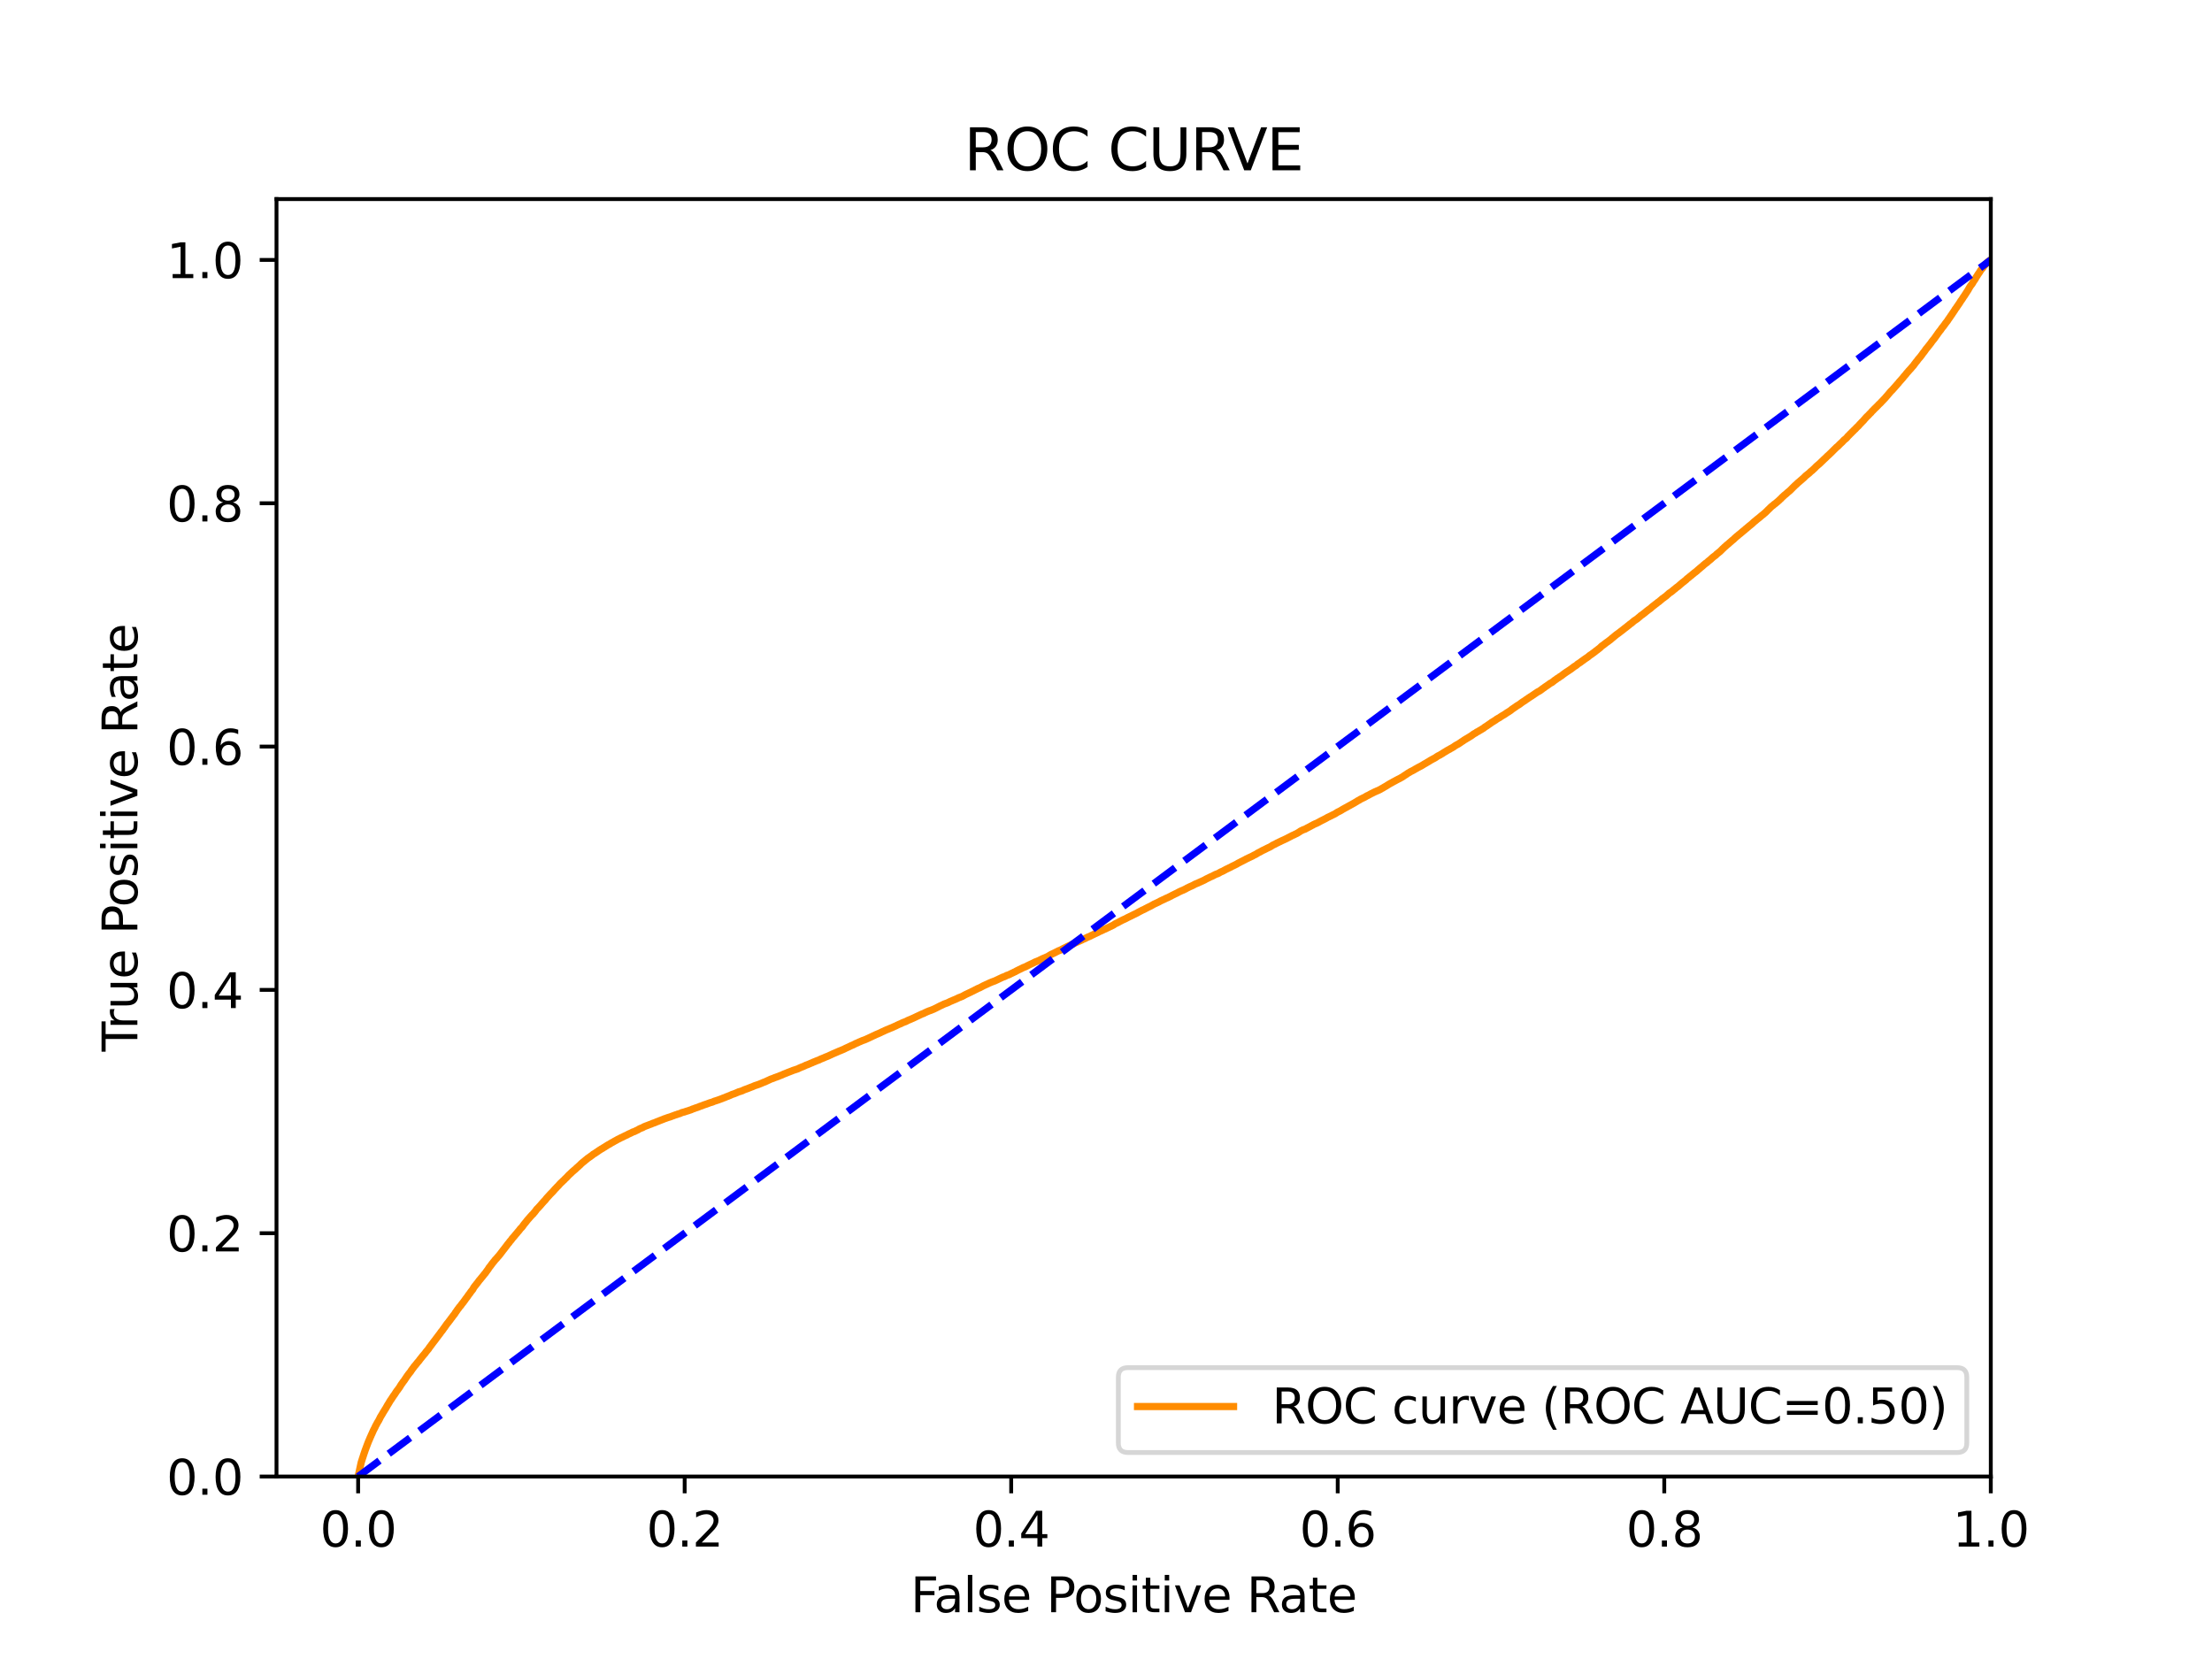 <?xml version="1.0" encoding="utf-8" standalone="no"?>
<!DOCTYPE svg PUBLIC "-//W3C//DTD SVG 1.1//EN"
  "http://www.w3.org/Graphics/SVG/1.1/DTD/svg11.dtd">
<svg xmlns:xlink="http://www.w3.org/1999/xlink" width="460.8pt" height="345.6pt" viewBox="0 0 460.8 345.6" xmlns="http://www.w3.org/2000/svg" version="1.1">
 <defs>
  <style type="text/css">*{stroke-linejoin: round; stroke-linecap: butt}</style>
 </defs>
 <g id="figure_1">
  <g id="patch_1">
   <path d="M 0 345.6 
L 460.8 345.6 
L 460.8 0 
L 0 0 
z
" style="fill: #ffffff"/>
  </g>
  <g id="axes_1">
   <g id="patch_2">
    <path d="M 57.6 307.584 
L 414.72 307.584 
L 414.72 41.472 
L 57.6 41.472 
z
" style="fill: #ffffff"/>
   </g>
   <g id="matplotlib.axis_1">
    <g id="xtick_1">
     <g id="line2d_1">
      <defs>
       <path id="m0ee16fcf15" d="M 0 0 
L 0 3.5 
" style="stroke: #000000; stroke-width: 0.8"/>
      </defs>
      <g>
       <use xlink:href="#m0ee16fcf15" x="74.606" y="307.584" style="stroke: #000000; stroke-width: 0.8"/>
      </g>
     </g>
     <g id="text_1">
      <!-- 0.0 -->
      <g transform="translate(66.654 322.182)scale(0.1 -0.1)">
       <defs>
        <path id="DejaVuSans-30" d="M 2034 4250 
Q 1547 4250 1301 3770 
Q 1056 3291 1056 2328 
Q 1056 1369 1301 889 
Q 1547 409 2034 409 
Q 2525 409 2770 889 
Q 3016 1369 3016 2328 
Q 3016 3291 2770 3770 
Q 2525 4250 2034 4250 
z
M 2034 4750 
Q 2819 4750 3233 4129 
Q 3647 3509 3647 2328 
Q 3647 1150 3233 529 
Q 2819 -91 2034 -91 
Q 1250 -91 836 529 
Q 422 1150 422 2328 
Q 422 3509 836 4129 
Q 1250 4750 2034 4750 
z
" transform="scale(0.016)"/>
        <path id="DejaVuSans-2e" d="M 684 794 
L 1344 794 
L 1344 0 
L 684 0 
L 684 794 
z
" transform="scale(0.016)"/>
       </defs>
       <use xlink:href="#DejaVuSans-30"/>
       <use xlink:href="#DejaVuSans-2e" x="63.623"/>
       <use xlink:href="#DejaVuSans-30" x="95.41"/>
      </g>
     </g>
    </g>
    <g id="xtick_2">
     <g id="line2d_2">
      <g>
       <use xlink:href="#m0ee16fcf15" x="142.629" y="307.584" style="stroke: #000000; stroke-width: 0.8"/>
      </g>
     </g>
     <g id="text_2">
      <!-- 0.2 -->
      <g transform="translate(134.677 322.182)scale(0.1 -0.1)">
       <defs>
        <path id="DejaVuSans-32" d="M 1228 531 
L 3431 531 
L 3431 0 
L 469 0 
L 469 531 
Q 828 903 1448 1529 
Q 2069 2156 2228 2338 
Q 2531 2678 2651 2914 
Q 2772 3150 2772 3378 
Q 2772 3750 2511 3984 
Q 2250 4219 1831 4219 
Q 1534 4219 1204 4116 
Q 875 4013 500 3803 
L 500 4441 
Q 881 4594 1212 4672 
Q 1544 4750 1819 4750 
Q 2544 4750 2975 4387 
Q 3406 4025 3406 3419 
Q 3406 3131 3298 2873 
Q 3191 2616 2906 2266 
Q 2828 2175 2409 1742 
Q 1991 1309 1228 531 
z
" transform="scale(0.016)"/>
       </defs>
       <use xlink:href="#DejaVuSans-30"/>
       <use xlink:href="#DejaVuSans-2e" x="63.623"/>
       <use xlink:href="#DejaVuSans-32" x="95.41"/>
      </g>
     </g>
    </g>
    <g id="xtick_3">
     <g id="line2d_3">
      <g>
       <use xlink:href="#m0ee16fcf15" x="210.651" y="307.584" style="stroke: #000000; stroke-width: 0.8"/>
      </g>
     </g>
     <g id="text_3">
      <!-- 0.4 -->
      <g transform="translate(202.7 322.182)scale(0.1 -0.1)">
       <defs>
        <path id="DejaVuSans-34" d="M 2419 4116 
L 825 1625 
L 2419 1625 
L 2419 4116 
z
M 2253 4666 
L 3047 4666 
L 3047 1625 
L 3713 1625 
L 3713 1100 
L 3047 1100 
L 3047 0 
L 2419 0 
L 2419 1100 
L 313 1100 
L 313 1709 
L 2253 4666 
z
" transform="scale(0.016)"/>
       </defs>
       <use xlink:href="#DejaVuSans-30"/>
       <use xlink:href="#DejaVuSans-2e" x="63.623"/>
       <use xlink:href="#DejaVuSans-34" x="95.41"/>
      </g>
     </g>
    </g>
    <g id="xtick_4">
     <g id="line2d_4">
      <g>
       <use xlink:href="#m0ee16fcf15" x="278.674" y="307.584" style="stroke: #000000; stroke-width: 0.8"/>
      </g>
     </g>
     <g id="text_4">
      <!-- 0.6 -->
      <g transform="translate(270.723 322.182)scale(0.1 -0.1)">
       <defs>
        <path id="DejaVuSans-36" d="M 2113 2584 
Q 1688 2584 1439 2293 
Q 1191 2003 1191 1497 
Q 1191 994 1439 701 
Q 1688 409 2113 409 
Q 2538 409 2786 701 
Q 3034 994 3034 1497 
Q 3034 2003 2786 2293 
Q 2538 2584 2113 2584 
z
M 3366 4563 
L 3366 3988 
Q 3128 4100 2886 4159 
Q 2644 4219 2406 4219 
Q 1781 4219 1451 3797 
Q 1122 3375 1075 2522 
Q 1259 2794 1537 2939 
Q 1816 3084 2150 3084 
Q 2853 3084 3261 2657 
Q 3669 2231 3669 1497 
Q 3669 778 3244 343 
Q 2819 -91 2113 -91 
Q 1303 -91 875 529 
Q 447 1150 447 2328 
Q 447 3434 972 4092 
Q 1497 4750 2381 4750 
Q 2619 4750 2861 4703 
Q 3103 4656 3366 4563 
z
" transform="scale(0.016)"/>
       </defs>
       <use xlink:href="#DejaVuSans-30"/>
       <use xlink:href="#DejaVuSans-2e" x="63.623"/>
       <use xlink:href="#DejaVuSans-36" x="95.41"/>
      </g>
     </g>
    </g>
    <g id="xtick_5">
     <g id="line2d_5">
      <g>
       <use xlink:href="#m0ee16fcf15" x="346.697" y="307.584" style="stroke: #000000; stroke-width: 0.8"/>
      </g>
     </g>
     <g id="text_5">
      <!-- 0.8 -->
      <g transform="translate(338.746 322.182)scale(0.1 -0.1)">
       <defs>
        <path id="DejaVuSans-38" d="M 2034 2216 
Q 1584 2216 1326 1975 
Q 1069 1734 1069 1313 
Q 1069 891 1326 650 
Q 1584 409 2034 409 
Q 2484 409 2743 651 
Q 3003 894 3003 1313 
Q 3003 1734 2745 1975 
Q 2488 2216 2034 2216 
z
M 1403 2484 
Q 997 2584 770 2862 
Q 544 3141 544 3541 
Q 544 4100 942 4425 
Q 1341 4750 2034 4750 
Q 2731 4750 3128 4425 
Q 3525 4100 3525 3541 
Q 3525 3141 3298 2862 
Q 3072 2584 2669 2484 
Q 3125 2378 3379 2068 
Q 3634 1759 3634 1313 
Q 3634 634 3220 271 
Q 2806 -91 2034 -91 
Q 1263 -91 848 271 
Q 434 634 434 1313 
Q 434 1759 690 2068 
Q 947 2378 1403 2484 
z
M 1172 3481 
Q 1172 3119 1398 2916 
Q 1625 2713 2034 2713 
Q 2441 2713 2670 2916 
Q 2900 3119 2900 3481 
Q 2900 3844 2670 4047 
Q 2441 4250 2034 4250 
Q 1625 4250 1398 4047 
Q 1172 3844 1172 3481 
z
" transform="scale(0.016)"/>
       </defs>
       <use xlink:href="#DejaVuSans-30"/>
       <use xlink:href="#DejaVuSans-2e" x="63.623"/>
       <use xlink:href="#DejaVuSans-38" x="95.41"/>
      </g>
     </g>
    </g>
    <g id="xtick_6">
     <g id="line2d_6">
      <g>
       <use xlink:href="#m0ee16fcf15" x="414.72" y="307.584" style="stroke: #000000; stroke-width: 0.8"/>
      </g>
     </g>
     <g id="text_6">
      <!-- 1.0 -->
      <g transform="translate(406.768 322.182)scale(0.1 -0.1)">
       <defs>
        <path id="DejaVuSans-31" d="M 794 531 
L 1825 531 
L 1825 4091 
L 703 3866 
L 703 4441 
L 1819 4666 
L 2450 4666 
L 2450 531 
L 3481 531 
L 3481 0 
L 794 0 
L 794 531 
z
" transform="scale(0.016)"/>
       </defs>
       <use xlink:href="#DejaVuSans-31"/>
       <use xlink:href="#DejaVuSans-2e" x="63.623"/>
       <use xlink:href="#DejaVuSans-30" x="95.41"/>
      </g>
     </g>
    </g>
    <g id="text_7">
     <!-- False Positive Rate -->
     <g transform="translate(189.694 335.861)scale(0.1 -0.1)">
      <defs>
       <path id="DejaVuSans-46" d="M 628 4666 
L 3309 4666 
L 3309 4134 
L 1259 4134 
L 1259 2759 
L 3109 2759 
L 3109 2228 
L 1259 2228 
L 1259 0 
L 628 0 
L 628 4666 
z
" transform="scale(0.016)"/>
       <path id="DejaVuSans-61" d="M 2194 1759 
Q 1497 1759 1228 1600 
Q 959 1441 959 1056 
Q 959 750 1161 570 
Q 1363 391 1709 391 
Q 2188 391 2477 730 
Q 2766 1069 2766 1631 
L 2766 1759 
L 2194 1759 
z
M 3341 1997 
L 3341 0 
L 2766 0 
L 2766 531 
Q 2569 213 2275 61 
Q 1981 -91 1556 -91 
Q 1019 -91 701 211 
Q 384 513 384 1019 
Q 384 1609 779 1909 
Q 1175 2209 1959 2209 
L 2766 2209 
L 2766 2266 
Q 2766 2663 2505 2880 
Q 2244 3097 1772 3097 
Q 1472 3097 1187 3025 
Q 903 2953 641 2809 
L 641 3341 
Q 956 3463 1253 3523 
Q 1550 3584 1831 3584 
Q 2591 3584 2966 3190 
Q 3341 2797 3341 1997 
z
" transform="scale(0.016)"/>
       <path id="DejaVuSans-6c" d="M 603 4863 
L 1178 4863 
L 1178 0 
L 603 0 
L 603 4863 
z
" transform="scale(0.016)"/>
       <path id="DejaVuSans-73" d="M 2834 3397 
L 2834 2853 
Q 2591 2978 2328 3040 
Q 2066 3103 1784 3103 
Q 1356 3103 1142 2972 
Q 928 2841 928 2578 
Q 928 2378 1081 2264 
Q 1234 2150 1697 2047 
L 1894 2003 
Q 2506 1872 2764 1633 
Q 3022 1394 3022 966 
Q 3022 478 2636 193 
Q 2250 -91 1575 -91 
Q 1294 -91 989 -36 
Q 684 19 347 128 
L 347 722 
Q 666 556 975 473 
Q 1284 391 1588 391 
Q 1994 391 2212 530 
Q 2431 669 2431 922 
Q 2431 1156 2273 1281 
Q 2116 1406 1581 1522 
L 1381 1569 
Q 847 1681 609 1914 
Q 372 2147 372 2553 
Q 372 3047 722 3315 
Q 1072 3584 1716 3584 
Q 2034 3584 2315 3537 
Q 2597 3491 2834 3397 
z
" transform="scale(0.016)"/>
       <path id="DejaVuSans-65" d="M 3597 1894 
L 3597 1613 
L 953 1613 
Q 991 1019 1311 708 
Q 1631 397 2203 397 
Q 2534 397 2845 478 
Q 3156 559 3463 722 
L 3463 178 
Q 3153 47 2828 -22 
Q 2503 -91 2169 -91 
Q 1331 -91 842 396 
Q 353 884 353 1716 
Q 353 2575 817 3079 
Q 1281 3584 2069 3584 
Q 2775 3584 3186 3129 
Q 3597 2675 3597 1894 
z
M 3022 2063 
Q 3016 2534 2758 2815 
Q 2500 3097 2075 3097 
Q 1594 3097 1305 2825 
Q 1016 2553 972 2059 
L 3022 2063 
z
" transform="scale(0.016)"/>
       <path id="DejaVuSans-20" transform="scale(0.016)"/>
       <path id="DejaVuSans-50" d="M 1259 4147 
L 1259 2394 
L 2053 2394 
Q 2494 2394 2734 2622 
Q 2975 2850 2975 3272 
Q 2975 3691 2734 3919 
Q 2494 4147 2053 4147 
L 1259 4147 
z
M 628 4666 
L 2053 4666 
Q 2838 4666 3239 4311 
Q 3641 3956 3641 3272 
Q 3641 2581 3239 2228 
Q 2838 1875 2053 1875 
L 1259 1875 
L 1259 0 
L 628 0 
L 628 4666 
z
" transform="scale(0.016)"/>
       <path id="DejaVuSans-6f" d="M 1959 3097 
Q 1497 3097 1228 2736 
Q 959 2375 959 1747 
Q 959 1119 1226 758 
Q 1494 397 1959 397 
Q 2419 397 2687 759 
Q 2956 1122 2956 1747 
Q 2956 2369 2687 2733 
Q 2419 3097 1959 3097 
z
M 1959 3584 
Q 2709 3584 3137 3096 
Q 3566 2609 3566 1747 
Q 3566 888 3137 398 
Q 2709 -91 1959 -91 
Q 1206 -91 779 398 
Q 353 888 353 1747 
Q 353 2609 779 3096 
Q 1206 3584 1959 3584 
z
" transform="scale(0.016)"/>
       <path id="DejaVuSans-69" d="M 603 3500 
L 1178 3500 
L 1178 0 
L 603 0 
L 603 3500 
z
M 603 4863 
L 1178 4863 
L 1178 4134 
L 603 4134 
L 603 4863 
z
" transform="scale(0.016)"/>
       <path id="DejaVuSans-74" d="M 1172 4494 
L 1172 3500 
L 2356 3500 
L 2356 3053 
L 1172 3053 
L 1172 1153 
Q 1172 725 1289 603 
Q 1406 481 1766 481 
L 2356 481 
L 2356 0 
L 1766 0 
Q 1100 0 847 248 
Q 594 497 594 1153 
L 594 3053 
L 172 3053 
L 172 3500 
L 594 3500 
L 594 4494 
L 1172 4494 
z
" transform="scale(0.016)"/>
       <path id="DejaVuSans-76" d="M 191 3500 
L 800 3500 
L 1894 563 
L 2988 3500 
L 3597 3500 
L 2284 0 
L 1503 0 
L 191 3500 
z
" transform="scale(0.016)"/>
       <path id="DejaVuSans-52" d="M 2841 2188 
Q 3044 2119 3236 1894 
Q 3428 1669 3622 1275 
L 4263 0 
L 3584 0 
L 2988 1197 
Q 2756 1666 2539 1819 
Q 2322 1972 1947 1972 
L 1259 1972 
L 1259 0 
L 628 0 
L 628 4666 
L 2053 4666 
Q 2853 4666 3247 4331 
Q 3641 3997 3641 3322 
Q 3641 2881 3436 2590 
Q 3231 2300 2841 2188 
z
M 1259 4147 
L 1259 2491 
L 2053 2491 
Q 2509 2491 2742 2702 
Q 2975 2913 2975 3322 
Q 2975 3731 2742 3939 
Q 2509 4147 2053 4147 
L 1259 4147 
z
" transform="scale(0.016)"/>
      </defs>
      <use xlink:href="#DejaVuSans-46"/>
      <use xlink:href="#DejaVuSans-61" x="48.395"/>
      <use xlink:href="#DejaVuSans-6c" x="109.674"/>
      <use xlink:href="#DejaVuSans-73" x="137.457"/>
      <use xlink:href="#DejaVuSans-65" x="189.557"/>
      <use xlink:href="#DejaVuSans-20" x="251.08"/>
      <use xlink:href="#DejaVuSans-50" x="282.867"/>
      <use xlink:href="#DejaVuSans-6f" x="339.545"/>
      <use xlink:href="#DejaVuSans-73" x="400.727"/>
      <use xlink:href="#DejaVuSans-69" x="452.826"/>
      <use xlink:href="#DejaVuSans-74" x="480.609"/>
      <use xlink:href="#DejaVuSans-69" x="519.818"/>
      <use xlink:href="#DejaVuSans-76" x="547.602"/>
      <use xlink:href="#DejaVuSans-65" x="606.781"/>
      <use xlink:href="#DejaVuSans-20" x="668.305"/>
      <use xlink:href="#DejaVuSans-52" x="700.092"/>
      <use xlink:href="#DejaVuSans-61" x="767.324"/>
      <use xlink:href="#DejaVuSans-74" x="828.604"/>
      <use xlink:href="#DejaVuSans-65" x="867.812"/>
     </g>
    </g>
   </g>
   <g id="matplotlib.axis_2">
    <g id="ytick_1">
     <g id="line2d_7">
      <defs>
       <path id="m0614e05302" d="M 0 0 
L -3.5 0 
" style="stroke: #000000; stroke-width: 0.8"/>
      </defs>
      <g>
       <use xlink:href="#m0614e05302" x="57.6" y="307.584" style="stroke: #000000; stroke-width: 0.8"/>
      </g>
     </g>
     <g id="text_8">
      <!-- 0.0 -->
      <g transform="translate(34.697 311.383)scale(0.1 -0.1)">
       <use xlink:href="#DejaVuSans-30"/>
       <use xlink:href="#DejaVuSans-2e" x="63.623"/>
       <use xlink:href="#DejaVuSans-30" x="95.41"/>
      </g>
     </g>
    </g>
    <g id="ytick_2">
     <g id="line2d_8">
      <g>
       <use xlink:href="#m0614e05302" x="57.6" y="256.896" style="stroke: #000000; stroke-width: 0.8"/>
      </g>
     </g>
     <g id="text_9">
      <!-- 0.2 -->
      <g transform="translate(34.697 260.695)scale(0.1 -0.1)">
       <use xlink:href="#DejaVuSans-30"/>
       <use xlink:href="#DejaVuSans-2e" x="63.623"/>
       <use xlink:href="#DejaVuSans-32" x="95.41"/>
      </g>
     </g>
    </g>
    <g id="ytick_3">
     <g id="line2d_9">
      <g>
       <use xlink:href="#m0614e05302" x="57.6" y="206.208" style="stroke: #000000; stroke-width: 0.8"/>
      </g>
     </g>
     <g id="text_10">
      <!-- 0.4 -->
      <g transform="translate(34.697 210.007)scale(0.1 -0.1)">
       <use xlink:href="#DejaVuSans-30"/>
       <use xlink:href="#DejaVuSans-2e" x="63.623"/>
       <use xlink:href="#DejaVuSans-34" x="95.41"/>
      </g>
     </g>
    </g>
    <g id="ytick_4">
     <g id="line2d_10">
      <g>
       <use xlink:href="#m0614e05302" x="57.6" y="155.52" style="stroke: #000000; stroke-width: 0.8"/>
      </g>
     </g>
     <g id="text_11">
      <!-- 0.6 -->
      <g transform="translate(34.697 159.319)scale(0.1 -0.1)">
       <use xlink:href="#DejaVuSans-30"/>
       <use xlink:href="#DejaVuSans-2e" x="63.623"/>
       <use xlink:href="#DejaVuSans-36" x="95.41"/>
      </g>
     </g>
    </g>
    <g id="ytick_5">
     <g id="line2d_11">
      <g>
       <use xlink:href="#m0614e05302" x="57.6" y="104.832" style="stroke: #000000; stroke-width: 0.8"/>
      </g>
     </g>
     <g id="text_12">
      <!-- 0.8 -->
      <g transform="translate(34.697 108.631)scale(0.1 -0.1)">
       <use xlink:href="#DejaVuSans-30"/>
       <use xlink:href="#DejaVuSans-2e" x="63.623"/>
       <use xlink:href="#DejaVuSans-38" x="95.41"/>
      </g>
     </g>
    </g>
    <g id="ytick_6">
     <g id="line2d_12">
      <g>
       <use xlink:href="#m0614e05302" x="57.6" y="54.144" style="stroke: #000000; stroke-width: 0.8"/>
      </g>
     </g>
     <g id="text_13">
      <!-- 1.0 -->
      <g transform="translate(34.697 57.943)scale(0.1 -0.1)">
       <use xlink:href="#DejaVuSans-31"/>
       <use xlink:href="#DejaVuSans-2e" x="63.623"/>
       <use xlink:href="#DejaVuSans-30" x="95.41"/>
      </g>
     </g>
    </g>
    <g id="text_14">
     <!-- True Positive Rate -->
     <g transform="translate(28.617 219.058)rotate(-90)scale(0.1 -0.1)">
      <defs>
       <path id="DejaVuSans-54" d="M -19 4666 
L 3928 4666 
L 3928 4134 
L 2272 4134 
L 2272 0 
L 1638 0 
L 1638 4134 
L -19 4134 
L -19 4666 
z
" transform="scale(0.016)"/>
       <path id="DejaVuSans-72" d="M 2631 2963 
Q 2534 3019 2420 3045 
Q 2306 3072 2169 3072 
Q 1681 3072 1420 2755 
Q 1159 2438 1159 1844 
L 1159 0 
L 581 0 
L 581 3500 
L 1159 3500 
L 1159 2956 
Q 1341 3275 1631 3429 
Q 1922 3584 2338 3584 
Q 2397 3584 2469 3576 
Q 2541 3569 2628 3553 
L 2631 2963 
z
" transform="scale(0.016)"/>
       <path id="DejaVuSans-75" d="M 544 1381 
L 544 3500 
L 1119 3500 
L 1119 1403 
Q 1119 906 1312 657 
Q 1506 409 1894 409 
Q 2359 409 2629 706 
Q 2900 1003 2900 1516 
L 2900 3500 
L 3475 3500 
L 3475 0 
L 2900 0 
L 2900 538 
Q 2691 219 2414 64 
Q 2138 -91 1772 -91 
Q 1169 -91 856 284 
Q 544 659 544 1381 
z
M 1991 3584 
L 1991 3584 
z
" transform="scale(0.016)"/>
      </defs>
      <use xlink:href="#DejaVuSans-54"/>
      <use xlink:href="#DejaVuSans-72" x="46.334"/>
      <use xlink:href="#DejaVuSans-75" x="87.447"/>
      <use xlink:href="#DejaVuSans-65" x="150.826"/>
      <use xlink:href="#DejaVuSans-20" x="212.35"/>
      <use xlink:href="#DejaVuSans-50" x="244.137"/>
      <use xlink:href="#DejaVuSans-6f" x="300.814"/>
      <use xlink:href="#DejaVuSans-73" x="361.996"/>
      <use xlink:href="#DejaVuSans-69" x="414.096"/>
      <use xlink:href="#DejaVuSans-74" x="441.879"/>
      <use xlink:href="#DejaVuSans-69" x="481.088"/>
      <use xlink:href="#DejaVuSans-76" x="508.871"/>
      <use xlink:href="#DejaVuSans-65" x="568.051"/>
      <use xlink:href="#DejaVuSans-20" x="629.574"/>
      <use xlink:href="#DejaVuSans-52" x="661.361"/>
      <use xlink:href="#DejaVuSans-61" x="728.594"/>
      <use xlink:href="#DejaVuSans-74" x="789.873"/>
      <use xlink:href="#DejaVuSans-65" x="829.082"/>
     </g>
    </g>
   </g>
   <g id="line2d_13">
    <path d="M 74.606 307.584 
L 75.235 304.686 
L 75.365 304.268 
L 75.515 303.788 
L 75.556 303.678 
L 75.692 303.26 
L 75.724 303.151 
L 75.898 302.633 
L 75.938 302.523 
L 76.075 302.109 
L 76.117 302 
L 76.227 301.714 
L 76.228 301.714 
L 76.264 301.604 
L 76.382 301.292 
L 76.423 301.182 
L 76.548 300.851 
L 76.591 300.741 
L 76.702 300.454 
L 76.702 300.454 
L 76.745 300.344 
L 76.856 300.087 
L 76.857 300.087 
L 76.903 299.978 
L 77.019 299.719 
L 77.056 299.611 
L 77.167 299.355 
L 77.167 299.355 
L 77.225 299.245 
L 77.336 298.972 
L 77.386 298.862 
L 77.496 298.647 
L 77.497 298.647 
L 77.533 298.537 
L 77.642 298.309 
L 77.644 298.309 
L 77.687 298.2 
L 77.795 297.96 
L 77.798 297.96 
L 77.856 297.85 
L 77.966 297.633 
L 77.967 297.633 
L 78.025 297.523 
L 78.135 297.314 
L 78.136 297.314 
L 78.175 297.204 
L 78.286 296.97 
L 78.351 296.861 
L 78.462 296.668 
L 78.462 296.668 
L 78.516 296.558 
L 78.626 296.347 
L 78.627 296.347 
L 78.695 296.238 
L 78.807 296.062 
L 78.877 295.952 
L 78.987 295.72 
L 78.988 295.72 
L 79.055 295.61 
L 79.166 295.364 
L 79.166 295.364 
L 79.217 295.254 
L 79.328 295.076 
L 79.328 295.076 
L 79.393 294.967 
L 79.507 294.774 
L 79.578 294.665 
L 79.693 294.466 
L 79.751 294.356 
L 79.862 294.168 
L 79.862 294.168 
L 79.939 294.058 
L 80.049 293.874 
L 80.05 293.874 
L 80.119 293.764 
L 80.227 293.578 
L 80.23 293.578 
L 80.311 293.468 
L 80.419 293.274 
L 80.422 293.274 
L 80.482 293.166 
L 80.592 292.974 
L 80.593 292.974 
L 80.655 292.864 
L 80.77 292.649 
L 80.855 292.539 
L 80.97 292.34 
L 81.038 292.231 
L 81.149 292.04 
L 81.215 291.93 
L 81.326 291.74 
L 81.326 291.74 
L 81.408 291.63 
L 81.519 291.481 
L 81.587 291.372 
L 81.698 291.198 
L 81.769 291.088 
L 81.88 290.933 
L 81.937 290.823 
L 82.051 290.678 
L 82.138 290.569 
L 82.248 290.397 
L 82.249 290.397 
L 82.321 290.287 
L 82.432 290.109 
L 82.512 289.999 
L 82.623 289.813 
L 82.714 289.703 
L 82.824 289.575 
L 82.825 289.575 
L 82.895 289.465 
L 83.005 289.316 
L 83.006 289.316 
L 83.088 289.207 
L 83.198 289.047 
L 83.199 289.047 
L 83.272 288.937 
L 83.376 288.766 
L 83.383 288.766 
L 83.438 288.656 
L 83.547 288.486 
L 83.549 288.486 
L 83.616 288.377 
L 83.725 288.232 
L 83.727 288.232 
L 83.815 288.122 
L 83.926 287.932 
L 84.014 287.822 
L 84.125 287.681 
L 84.125 287.681 
L 84.216 287.571 
L 84.326 287.396 
L 84.327 287.396 
L 84.399 287.286 
L 84.51 287.122 
L 84.51 287.122 
L 84.582 287.013 
L 84.691 286.855 
L 84.691 286.855 
L 84.762 286.746 
L 84.876 286.578 
L 84.965 286.468 
L 85.083 286.297 
L 85.165 286.187 
L 85.275 286.054 
L 85.276 286.054 
L 85.366 285.945 
L 85.479 285.806 
L 85.56 285.696 
L 85.668 285.502 
L 85.67 285.502 
L 85.762 285.392 
L 85.872 285.229 
L 85.873 285.229 
L 85.951 285.119 
L 86.064 284.988 
L 86.141 284.879 
L 86.252 284.707 
L 86.252 284.707 
L 86.343 284.597 
L 86.454 284.485 
L 86.542 284.376 
L 86.652 284.237 
L 86.653 284.237 
L 86.743 284.127 
L 86.858 283.976 
L 86.941 283.867 
L 87.048 283.751 
L 87.052 283.751 
L 87.144 283.641 
L 87.253 283.519 
L 87.255 283.519 
L 87.334 283.409 
L 87.444 283.254 
L 87.446 283.254 
L 87.524 283.144 
L 87.634 283.012 
L 87.635 283.012 
L 87.731 282.902 
L 87.842 282.751 
L 87.935 282.641 
L 88.045 282.492 
L 88.046 282.492 
L 88.14 282.383 
L 88.248 282.26 
L 88.251 282.26 
L 88.339 282.151 
L 88.446 282.029 
L 88.45 282.029 
L 88.546 281.919 
L 88.656 281.753 
L 88.657 281.753 
L 88.736 281.644 
L 88.847 281.503 
L 88.941 281.393 
L 89.049 281.267 
L 89.052 281.267 
L 89.138 281.157 
L 89.248 281.035 
L 89.249 281.035 
L 89.319 280.925 
L 89.43 280.745 
L 89.507 280.636 
L 89.617 280.499 
L 89.618 280.499 
L 89.709 280.389 
L 89.818 280.234 
L 89.82 280.234 
L 89.896 280.124 
L 90.01 279.973 
L 90.093 279.864 
L 90.204 279.708 
L 90.294 279.599 
L 90.405 279.454 
L 90.405 279.454 
L 90.482 279.344 
L 90.593 279.218 
L 90.593 279.218 
L 90.678 279.108 
L 90.788 278.941 
L 90.789 278.941 
L 90.877 278.831 
L 90.985 278.684 
L 90.987 278.684 
L 91.076 278.573 
L 91.187 278.417 
L 91.187 278.417 
L 91.276 278.307 
L 91.386 278.152 
L 91.387 278.152 
L 91.476 278.042 
L 91.59 277.891 
L 91.673 277.782 
L 91.784 277.622 
L 91.784 277.622 
L 91.855 277.512 
L 91.964 277.372 
L 91.966 277.372 
L 92.063 277.262 
L 92.174 277.121 
L 92.251 277.012 
L 92.361 276.846 
L 92.362 276.846 
L 92.436 276.736 
L 92.546 276.591 
L 92.547 276.591 
L 92.64 276.482 
L 92.755 276.304 
L 92.826 276.194 
L 92.936 276.047 
L 92.937 276.047 
L 93.009 275.939 
L 93.009 275.937 
L 93.119 275.786 
L 93.12 275.786 
L 93.209 275.677 
L 93.32 275.548 
L 93.32 275.548 
L 93.412 275.439 
L 93.526 275.277 
L 93.607 275.167 
L 93.718 275.031 
L 93.801 274.921 
L 93.912 274.753 
L 93.994 274.644 
L 94.104 274.52 
L 94.106 274.52 
L 94.177 274.41 
L 94.288 274.261 
L 94.288 274.261 
L 94.37 274.151 
L 94.48 273.998 
L 94.481 273.998 
L 94.581 273.888 
L 94.69 273.75 
L 94.691 273.75 
L 94.765 273.64 
L 94.875 273.435 
L 94.876 273.435 
L 94.97 273.325 
L 95.08 273.16 
L 95.081 273.16 
L 95.158 273.05 
L 95.269 272.889 
L 95.269 272.889 
L 95.341 272.779 
L 95.452 272.642 
L 95.539 272.533 
L 95.647 272.363 
L 95.65 272.363 
L 95.737 272.253 
L 95.846 272.135 
L 95.848 272.135 
L 95.946 272.026 
L 96.057 271.885 
L 96.125 271.775 
L 96.239 271.614 
L 96.334 271.504 
L 96.446 271.363 
L 96.538 271.256 
L 96.649 271.094 
L 96.649 271.094 
L 96.73 270.984 
L 96.841 270.84 
L 96.841 270.84 
L 96.911 270.73 
L 97.021 270.573 
L 97.022 270.573 
L 97.108 270.463 
L 97.218 270.32 
L 97.219 270.32 
L 97.309 270.21 
L 97.419 270.043 
L 97.42 270.043 
L 97.495 269.933 
L 97.603 269.772 
L 97.606 269.772 
L 97.686 269.662 
L 97.796 269.527 
L 97.797 269.527 
L 97.882 269.418 
L 97.992 269.256 
L 97.993 269.256 
L 98.063 269.146 
L 98.172 268.995 
L 98.174 268.995 
L 98.274 268.886 
L 98.384 268.737 
L 98.483 268.627 
L 98.594 268.414 
L 98.595 268.414 
L 98.647 268.304 
L 98.757 268.128 
L 98.758 268.128 
L 98.85 268.018 
L 98.96 267.861 
L 98.96 267.861 
L 99.063 267.751 
L 99.172 267.619 
L 99.174 267.619 
L 99.235 267.509 
L 99.346 267.387 
L 99.441 267.277 
L 99.552 267.124 
L 99.63 267.015 
L 99.63 267.014 
L 99.747 266.866 
L 99.819 266.756 
L 99.929 266.628 
L 99.93 266.628 
L 100.037 266.518 
L 100.037 266.517 
L 100.151 266.365 
L 100.244 266.255 
L 100.353 266.121 
L 100.355 266.121 
L 100.444 266.011 
L 100.552 265.88 
L 100.554 265.88 
L 100.638 265.771 
L 100.749 265.63 
L 100.839 265.52 
L 100.949 265.373 
L 100.95 265.373 
L 101.065 265.264 
L 101.176 265.106 
L 101.176 265.106 
L 101.251 264.997 
L 101.362 264.837 
L 101.442 264.728 
L 101.553 264.587 
L 101.553 264.587 
L 101.635 264.477 
L 101.746 264.314 
L 101.746 264.314 
L 101.804 264.204 
L 101.911 264.038 
L 101.915 264.038 
L 101.999 263.929 
L 102.108 263.809 
L 102.11 263.809 
L 102.183 263.699 
L 102.291 263.558 
L 102.294 263.558 
L 102.376 263.448 
L 102.487 263.275 
L 102.586 263.165 
L 102.697 263.028 
L 102.697 263.028 
L 102.778 262.919 
L 102.889 262.788 
L 102.889 262.788 
L 102.988 262.678 
L 103.097 262.519 
L 103.099 262.519 
L 103.188 262.409 
L 103.297 262.298 
L 103.299 262.298 
L 103.411 262.188 
L 103.521 262.064 
L 103.522 262.064 
L 103.596 261.954 
L 103.712 261.828 
L 103.818 261.717 
L 103.928 261.584 
L 103.929 261.584 
L 104.025 261.473 
L 104.135 261.329 
L 104.136 261.329 
L 104.229 261.219 
L 104.339 261.064 
L 104.339 261.064 
L 104.424 260.954 
L 104.538 260.805 
L 104.623 260.696 
L 104.733 260.549 
L 104.734 260.549 
L 104.811 260.439 
L 104.922 260.309 
L 105.009 260.199 
L 105.123 260.046 
L 105.212 259.936 
L 105.324 259.777 
L 105.42 259.667 
L 105.527 259.518 
L 105.531 259.518 
L 105.609 259.408 
L 105.72 259.257 
L 105.799 259.147 
L 105.909 259.027 
L 105.91 259.027 
L 106.015 258.918 
L 106.125 258.756 
L 106.126 258.756 
L 106.194 258.647 
L 106.305 258.522 
L 106.305 258.522 
L 106.408 258.413 
L 106.517 258.276 
L 106.519 258.276 
L 106.597 258.166 
L 106.705 257.997 
L 106.708 257.997 
L 106.815 257.887 
L 106.928 257.759 
L 107.023 257.649 
L 107.131 257.527 
L 107.134 257.527 
L 107.221 257.417 
L 107.333 257.274 
L 107.425 257.165 
L 107.534 257.034 
L 107.536 257.034 
L 107.641 256.925 
L 107.755 256.776 
L 107.845 256.666 
L 107.952 256.542 
L 107.956 256.542 
L 108.052 256.432 
L 108.166 256.287 
L 108.254 256.177 
L 108.363 256.024 
L 108.365 256.024 
L 108.455 255.915 
L 108.567 255.811 
L 108.681 255.703 
L 108.681 255.701 
L 108.794 255.561 
L 108.887 255.451 
L 109 255.265 
L 109.091 255.155 
L 109.206 254.989 
L 109.31 254.88 
L 109.421 254.731 
L 109.421 254.731 
L 109.519 254.621 
L 109.629 254.486 
L 109.63 254.486 
L 109.705 254.377 
L 109.815 254.24 
L 109.816 254.24 
L 109.909 254.13 
L 110.023 253.99 
L 110.13 253.88 
L 110.244 253.745 
L 110.339 253.636 
L 110.449 253.507 
L 110.45 253.507 
L 110.548 253.398 
L 110.662 253.276 
L 110.759 253.166 
L 110.873 253.033 
L 111.029 252.924 
L 111.14 252.766 
L 111.218 252.657 
L 111.329 252.564 
L 111.329 252.564 
L 111.411 252.454 
L 111.521 252.303 
L 111.522 252.303 
L 111.614 252.193 
L 111.729 252.021 
L 111.811 251.912 
L 111.919 251.796 
L 111.922 251.796 
L 112.043 251.686 
L 112.148 251.57 
L 112.154 251.57 
L 112.25 251.46 
L 112.363 251.34 
L 112.462 251.231 
L 112.572 251.113 
L 112.573 251.113 
L 112.667 251.003 
L 112.776 250.866 
L 112.778 250.866 
L 112.872 250.757 
L 112.981 250.628 
L 112.983 250.628 
L 113.086 250.519 
L 113.2 250.386 
L 113.301 250.276 
L 113.414 250.159 
L 113.529 250.049 
L 113.643 249.904 
L 113.725 249.794 
L 113.833 249.662 
L 113.836 249.662 
L 113.919 249.552 
L 114.025 249.44 
L 114.03 249.44 
L 114.146 249.316 
L 114.24 249.206 
L 114.353 249.091 
L 114.444 248.981 
L 114.554 248.865 
L 114.555 248.865 
L 114.651 248.755 
L 114.762 248.648 
L 114.762 248.648 
L 114.872 248.538 
L 114.982 248.42 
L 114.983 248.42 
L 115.097 248.31 
L 115.097 248.309 
L 115.215 248.192 
L 115.293 248.085 
L 115.293 248.083 
L 115.409 247.96 
L 115.502 247.851 
L 115.61 247.724 
L 115.613 247.724 
L 115.716 247.615 
L 115.826 247.515 
L 115.827 247.515 
L 115.914 247.406 
L 116.025 247.286 
L 116.139 247.176 
L 116.252 247.068 
L 116.359 246.959 
L 116.47 246.818 
L 116.47 246.818 
L 116.574 246.708 
L 116.69 246.578 
L 116.796 246.467 
L 116.905 246.371 
L 116.907 246.371 
L 117.021 246.261 
L 117.138 246.154 
L 117.242 246.044 
L 117.353 245.944 
L 117.353 245.944 
L 117.484 245.835 
L 117.597 245.702 
L 117.706 245.593 
L 117.82 245.479 
L 117.949 245.369 
L 118.051 245.27 
L 118.06 245.27 
L 118.14 245.16 
L 118.253 245.054 
L 118.34 244.945 
L 118.45 244.845 
L 118.451 244.845 
L 118.544 244.736 
L 118.659 244.641 
L 118.78 244.533 
L 118.894 244.411 
L 119.03 244.301 
L 119.143 244.183 
L 119.253 244.075 
L 119.366 243.982 
L 119.502 243.873 
L 119.617 243.761 
L 119.763 243.651 
L 119.881 243.544 
L 119.994 243.434 
L 120.106 243.326 
L 120.224 243.217 
L 120.328 243.128 
L 120.335 243.128 
L 120.464 243.018 
L 120.573 242.91 
L 120.575 242.91 
L 120.69 242.801 
L 120.796 242.712 
L 120.801 242.712 
L 120.904 242.602 
L 121.014 242.482 
L 121.015 242.482 
L 121.138 242.372 
L 121.251 242.273 
L 121.38 242.163 
L 121.493 242.07 
L 121.645 241.96 
L 121.748 241.861 
L 121.756 241.861 
L 121.891 241.751 
L 122.005 241.648 
L 122.152 241.538 
L 122.265 241.445 
L 122.382 241.335 
L 122.49 241.265 
L 122.493 241.265 
L 122.65 241.155 
L 122.762 241.072 
L 122.941 240.963 
L 123.054 240.861 
L 123.221 240.751 
L 123.326 240.673 
L 123.333 240.673 
L 123.466 240.563 
L 123.568 240.458 
L 123.577 240.458 
L 123.769 240.348 
L 123.881 240.296 
L 124.036 240.186 
L 124.151 240.091 
L 124.345 239.982 
L 124.449 239.901 
L 124.456 239.901 
L 124.61 239.791 
L 124.712 239.717 
L 124.721 239.717 
L 124.871 239.607 
L 124.98 239.545 
L 124.982 239.545 
L 125.154 239.435 
L 125.267 239.354 
L 125.488 239.245 
L 125.599 239.174 
L 125.599 239.174 
L 125.744 239.065 
L 125.858 239.011 
L 126.037 238.901 
L 126.151 238.82 
L 126.34 238.711 
L 126.452 238.626 
L 126.643 238.516 
L 126.747 238.45 
L 126.754 238.45 
L 126.982 238.34 
L 127.094 238.259 
L 127.277 238.15 
L 127.39 238.075 
L 127.605 237.966 
L 127.719 237.903 
L 127.911 237.794 
L 128.023 237.715 
L 128.257 237.605 
L 128.257 237.604 
L 128.371 237.537 
L 128.568 237.429 
L 128.674 237.353 
L 128.679 237.353 
L 128.93 237.243 
L 129.029 237.194 
L 129.041 237.194 
L 129.225 237.084 
L 129.337 237.026 
L 129.605 236.916 
L 129.708 236.858 
L 129.716 236.858 
L 129.924 236.749 
L 130.032 236.695 
L 130.035 236.695 
L 130.259 236.585 
L 130.373 236.533 
L 130.633 236.424 
L 130.746 236.341 
L 130.983 236.231 
L 131.066 236.177 
L 131.094 236.177 
L 131.345 236.068 
L 131.458 236.012 
L 131.68 235.902 
L 131.794 235.832 
L 132.135 235.722 
L 132.246 235.674 
L 132.46 235.565 
L 132.571 235.509 
L 132.571 235.509 
L 132.828 235.399 
L 132.938 235.335 
L 132.939 235.335 
L 133.107 235.225 
L 133.22 235.165 
L 133.456 235.055 
L 133.568 235.016 
L 133.85 234.906 
L 133.964 234.844 
L 134.134 234.734 
L 134.247 234.693 
L 134.497 234.584 
L 134.609 234.546 
L 134.905 234.437 
L 135.007 234.395 
L 135.016 234.395 
L 135.281 234.286 
L 135.386 234.248 
L 135.392 234.248 
L 135.707 234.139 
L 135.82 234.079 
L 136.079 233.969 
L 136.192 233.944 
L 136.488 233.834 
L 136.602 233.783 
L 136.848 233.673 
L 136.96 233.636 
L 137.253 233.526 
L 137.365 233.474 
L 137.655 233.364 
L 137.769 233.317 
L 138.068 233.206 
L 138.181 233.162 
L 138.426 233.052 
L 138.538 233.023 
L 138.848 232.913 
L 138.961 232.866 
L 139.302 232.756 
L 139.414 232.727 
L 139.75 232.619 
L 139.862 232.568 
L 140.164 232.458 
L 140.276 232.421 
L 140.556 232.311 
L 140.668 232.27 
L 141.04 232.16 
L 141.154 232.098 
L 141.56 231.988 
L 141.674 231.949 
L 141.911 231.838 
L 142.02 231.783 
L 142.022 231.783 
L 142.43 231.673 
L 142.543 231.651 
L 142.856 231.54 
L 142.966 231.506 
L 142.967 231.506 
L 143.322 231.396 
L 143.322 231.395 
L 143.438 231.363 
L 143.725 231.253 
L 143.837 231.228 
L 144.112 231.119 
L 144.224 231.053 
L 144.567 230.943 
L 144.679 230.895 
L 144.977 230.786 
L 145.089 230.755 
L 145.41 230.645 
L 145.511 230.605 
L 145.521 230.605 
L 145.761 230.495 
L 145.875 230.456 
L 146.215 230.347 
L 146.327 230.303 
L 146.585 230.194 
L 146.697 230.154 
L 147.031 230.045 
L 147.143 230.014 
L 147.422 229.904 
L 147.535 229.865 
L 147.822 229.755 
L 147.927 229.716 
L 147.933 229.716 
L 148.325 229.606 
L 148.437 229.566 
L 148.688 229.457 
L 148.801 229.403 
L 149.178 229.295 
L 149.289 229.25 
L 149.644 229.14 
L 149.757 229.088 
L 150.078 228.979 
L 150.189 228.933 
L 150.499 228.823 
L 150.614 228.761 
L 150.942 228.652 
L 151.049 228.606 
L 151.053 228.606 
L 151.293 228.496 
L 151.403 228.451 
L 151.404 228.451 
L 151.726 228.341 
L 151.835 228.283 
L 151.837 228.283 
L 152.12 228.174 
L 152.12 228.172 
L 152.242 228.116 
L 152.47 228.006 
L 152.584 227.964 
L 152.943 227.855 
L 153.056 227.803 
L 153.337 227.693 
L 153.449 227.642 
L 153.718 227.532 
L 153.831 227.464 
L 154.248 227.354 
L 154.345 227.313 
L 154.359 227.313 
L 154.677 227.203 
L 154.786 227.137 
L 154.788 227.137 
L 155.036 227.027 
L 155.142 226.983 
L 155.147 226.983 
L 155.456 226.874 
L 155.567 226.832 
L 155.877 226.723 
L 155.989 226.667 
L 156.281 226.557 
L 156.393 226.505 
L 156.71 226.396 
L 156.821 226.348 
L 156.821 226.348 
L 157.07 226.238 
L 157.182 226.184 
L 157.507 226.075 
L 157.62 226.044 
L 157.928 225.934 
L 158.041 225.901 
L 158.314 225.791 
L 158.427 225.742 
L 158.705 225.632 
L 158.817 225.578 
L 159.066 225.468 
L 159.178 225.437 
L 159.455 225.328 
L 159.564 225.27 
L 159.566 225.27 
L 159.803 225.16 
L 159.911 225.11 
L 159.914 225.11 
L 160.147 225.001 
L 160.259 224.959 
L 160.464 224.849 
L 160.571 224.802 
L 160.575 224.802 
L 160.903 224.692 
L 161.015 224.655 
L 161.277 224.545 
L 161.389 224.491 
L 161.723 224.382 
L 161.723 224.381 
L 161.836 224.334 
L 162.159 224.224 
L 162.271 224.173 
L 162.531 224.063 
L 162.641 224.024 
L 162.642 224.024 
L 162.937 223.914 
L 162.937 223.913 
L 163.05 223.852 
L 163.293 223.742 
L 163.406 223.701 
L 163.681 223.591 
L 163.789 223.558 
L 163.792 223.558 
L 164.025 223.448 
L 164.136 223.407 
L 164.137 223.407 
L 164.43 223.296 
L 164.541 223.252 
L 164.826 223.142 
L 164.935 223.103 
L 164.937 223.103 
L 165.193 222.993 
L 165.306 222.952 
L 165.667 222.842 
L 165.78 222.798 
L 166.12 222.689 
L 166.233 222.645 
L 166.444 222.536 
L 166.522 222.49 
L 166.555 222.49 
L 166.794 222.38 
L 166.906 222.331 
L 167.201 222.221 
L 167.315 222.18 
L 167.543 222.07 
L 167.654 222.024 
L 167.868 221.915 
L 167.957 221.873 
L 167.979 221.873 
L 168.296 221.763 
L 168.41 221.708 
L 168.684 221.598 
L 168.797 221.542 
L 169.062 221.432 
L 169.173 221.395 
L 169.389 221.285 
L 169.501 221.238 
L 169.792 221.128 
L 169.902 221.078 
L 169.903 221.078 
L 170.165 220.969 
L 170.278 220.927 
L 170.588 220.818 
L 170.698 220.766 
L 170.699 220.766 
L 170.9 220.656 
L 171.007 220.609 
L 171.011 220.609 
L 171.291 220.499 
L 171.404 220.453 
L 171.676 220.344 
L 171.785 220.29 
L 171.787 220.29 
L 172.027 220.18 
L 172.027 220.179 
L 172.143 220.143 
L 172.42 220.033 
L 172.53 219.988 
L 172.531 219.988 
L 172.765 219.878 
L 172.877 219.82 
L 173.139 219.71 
L 173.249 219.648 
L 173.25 219.648 
L 173.5 219.538 
L 173.612 219.483 
L 173.888 219.373 
L 174 219.321 
L 174.257 219.211 
L 174.357 219.164 
L 174.368 219.164 
L 174.617 219.054 
L 174.617 219.053 
L 174.73 218.998 
L 175.022 218.889 
L 175.134 218.845 
L 175.381 218.735 
L 175.486 218.692 
L 175.492 218.692 
L 175.753 218.582 
L 175.861 218.528 
L 175.864 218.528 
L 176.084 218.419 
L 176.176 218.359 
L 176.195 218.359 
L 176.443 218.249 
L 176.555 218.195 
L 176.802 218.086 
L 176.91 218.032 
L 176.914 218.032 
L 177.134 217.922 
L 177.246 217.866 
L 177.498 217.756 
L 177.498 217.755 
L 177.61 217.719 
L 177.839 217.608 
L 177.955 217.547 
L 178.171 217.438 
L 178.279 217.374 
L 178.282 217.374 
L 178.573 217.264 
L 178.685 217.214 
L 178.886 217.104 
L 178.987 217.063 
L 178.997 217.063 
L 179.262 216.953 
L 179.374 216.902 
L 179.628 216.792 
L 179.628 216.791 
L 179.743 216.746 
L 180.071 216.637 
L 180.175 216.591 
L 180.182 216.591 
L 180.443 216.481 
L 180.555 216.426 
L 180.801 216.315 
L 180.911 216.274 
L 180.912 216.274 
L 181.115 216.165 
L 181.115 216.164 
L 181.227 216.123 
L 181.445 216.014 
L 181.543 215.97 
L 181.556 215.97 
L 181.772 215.861 
L 181.881 215.801 
L 181.883 215.801 
L 182.156 215.691 
L 182.269 215.625 
L 182.501 215.515 
L 182.612 215.471 
L 182.871 215.362 
L 182.982 215.318 
L 183.223 215.209 
L 183.336 215.161 
L 183.565 215.05 
L 183.671 214.989 
L 183.676 214.989 
L 183.915 214.879 
L 184.02 214.842 
L 184.026 214.842 
L 184.247 214.733 
L 184.247 214.731 
L 184.37 214.666 
L 184.638 214.557 
L 184.747 214.499 
L 184.749 214.499 
L 185.043 214.389 
L 185.155 214.343 
L 185.388 214.234 
L 185.494 214.192 
L 185.499 214.192 
L 185.797 214.083 
L 185.894 214.025 
L 185.908 214.025 
L 186.173 213.915 
L 186.274 213.847 
L 186.284 213.847 
L 186.566 213.737 
L 186.675 213.683 
L 186.677 213.683 
L 186.886 213.573 
L 186.998 213.52 
L 187.242 213.41 
L 187.351 213.354 
L 187.353 213.354 
L 187.67 213.244 
L 187.785 213.164 
L 188.028 213.054 
L 188.131 213.006 
L 188.139 213.006 
L 188.42 212.897 
L 188.521 212.864 
L 188.531 212.864 
L 188.796 212.754 
L 188.9 212.683 
L 188.908 212.683 
L 189.12 212.574 
L 189.229 212.53 
L 189.232 212.53 
L 189.49 212.421 
L 189.601 212.377 
L 189.601 212.377 
L 189.858 212.267 
L 189.962 212.212 
L 189.969 212.212 
L 190.239 212.102 
L 190.349 212.048 
L 190.35 212.048 
L 190.585 211.937 
L 190.696 211.885 
L 190.696 211.885 
L 190.91 211.777 
L 191.022 211.731 
L 191.239 211.622 
L 191.352 211.578 
L 191.579 211.467 
L 191.685 211.413 
L 191.69 211.413 
L 191.933 211.303 
L 192.047 211.243 
L 192.366 211.133 
L 192.477 211.088 
L 192.478 211.088 
L 192.651 210.978 
L 192.76 210.928 
L 192.762 210.928 
L 193.024 210.819 
L 193.137 210.754 
L 193.439 210.644 
L 193.549 210.585 
L 193.55 210.585 
L 193.915 210.474 
L 194.015 210.425 
L 194.026 210.425 
L 194.28 210.316 
L 194.391 210.274 
L 194.642 210.165 
L 194.752 210.102 
L 194.753 210.102 
L 194.993 209.993 
L 195.105 209.933 
L 195.314 209.823 
L 195.426 209.771 
L 195.632 209.662 
L 195.744 209.604 
L 195.966 209.494 
L 196.074 209.45 
L 196.077 209.45 
L 196.314 209.341 
L 196.411 209.289 
L 196.425 209.289 
L 196.633 209.179 
L 196.745 209.134 
L 197.052 209.024 
L 197.163 208.989 
L 197.434 208.879 
L 197.54 208.834 
L 197.544 208.834 
L 197.757 208.724 
L 197.863 208.662 
L 197.868 208.662 
L 198.129 208.552 
L 198.237 208.507 
L 198.24 208.507 
L 198.5 208.397 
L 198.609 208.337 
L 198.611 208.337 
L 198.916 208.227 
L 199.022 208.171 
L 199.027 208.171 
L 199.28 208.062 
L 199.389 208.01 
L 199.391 208.01 
L 199.607 207.9 
L 199.719 207.84 
L 200.04 207.731 
L 200.148 207.679 
L 200.151 207.679 
L 200.452 207.569 
L 200.565 207.497 
L 200.785 207.387 
L 200.897 207.31 
L 201.11 207.201 
L 201.214 207.149 
L 201.221 207.149 
L 201.447 207.039 
L 201.556 206.99 
L 201.558 206.99 
L 201.79 206.88 
L 201.898 206.824 
L 201.901 206.824 
L 202.147 206.714 
L 202.259 206.663 
L 202.445 206.553 
L 202.557 206.509 
L 202.789 206.399 
L 202.899 206.34 
L 202.9 206.34 
L 203.107 206.229 
L 203.211 206.172 
L 203.218 206.172 
L 203.459 206.066 
L 203.459 206.062 
L 203.569 205.988 
L 203.57 205.988 
L 203.819 205.878 
L 203.922 205.841 
L 203.93 205.841 
L 204.178 205.731 
L 204.283 205.667 
L 204.289 205.667 
L 204.498 205.557 
L 204.608 205.499 
L 204.608 205.499 
L 204.807 205.39 
L 204.915 205.332 
L 204.918 205.332 
L 205.181 205.222 
L 205.29 205.158 
L 205.292 205.158 
L 205.551 205.048 
L 205.648 205.001 
L 205.662 205.001 
L 205.881 204.891 
L 205.881 204.89 
L 205.996 204.835 
L 206.244 204.725 
L 206.355 204.684 
L 206.355 204.684 
L 206.604 204.574 
L 206.707 204.537 
L 206.714 204.537 
L 206.993 204.427 
L 207.102 204.398 
L 207.104 204.398 
L 207.357 204.289 
L 207.454 204.239 
L 207.468 204.239 
L 207.695 204.129 
L 207.799 204.075 
L 207.806 204.075 
L 208.048 203.965 
L 208.159 203.901 
L 208.159 203.901 
L 208.415 203.792 
L 208.528 203.728 
L 208.792 203.618 
L 208.897 203.554 
L 208.903 203.554 
L 209.26 203.444 
L 209.37 203.384 
L 209.371 203.384 
L 209.602 203.274 
L 209.708 203.204 
L 209.713 203.204 
L 210.055 203.094 
L 210.163 203.057 
L 210.166 203.057 
L 210.399 202.947 
L 210.5 202.875 
L 210.51 202.875 
L 210.762 202.765 
L 210.872 202.703 
L 210.873 202.703 
L 211.122 202.593 
L 211.233 202.527 
L 211.497 202.417 
L 211.609 202.355 
L 211.778 202.246 
L 211.885 202.198 
L 211.889 202.198 
L 212.116 202.088 
L 212.226 202.02 
L 212.227 202.02 
L 212.495 201.909 
L 212.608 201.846 
L 212.835 201.735 
L 212.944 201.685 
L 212.946 201.685 
L 213.147 201.575 
L 213.25 201.532 
L 213.258 201.532 
L 213.559 201.422 
L 213.669 201.368 
L 213.67 201.368 
L 213.902 201.258 
L 214.016 201.184 
L 214.264 201.074 
L 214.369 201.012 
L 214.375 201.012 
L 214.608 200.902 
L 214.712 200.855 
L 214.719 200.855 
L 214.94 200.745 
L 215.05 200.697 
L 215.051 200.697 
L 215.29 200.588 
L 215.402 200.526 
L 215.607 200.415 
L 215.715 200.373 
L 215.718 200.373 
L 216.009 200.263 
L 216.112 200.215 
L 216.12 200.215 
L 216.406 200.104 
L 216.518 200.041 
L 216.735 199.932 
L 216.833 199.886 
L 216.846 199.886 
L 217.059 199.776 
L 217.167 199.716 
L 217.17 199.716 
L 217.451 199.607 
L 217.563 199.557 
L 217.835 199.447 
L 217.929 199.398 
L 217.946 199.398 
L 218.181 199.287 
L 218.292 199.235 
L 218.405 199.172 
L 218.572 199.062 
L 218.681 198.994 
L 218.683 198.994 
L 218.872 198.884 
L 218.983 198.816 
L 218.983 198.816 
L 219.232 198.706 
L 219.344 198.655 
L 219.57 198.545 
L 219.681 198.501 
L 219.681 198.501 
L 219.884 198.392 
L 219.994 198.326 
L 219.995 198.326 
L 220.108 198.282 
L 220.313 198.172 
L 220.425 198.112 
L 220.682 198.003 
L 220.793 197.974 
L 221.022 197.864 
L 221.131 197.8 
L 221.133 197.8 
L 221.341 197.69 
L 221.452 197.626 
L 221.452 197.626 
L 221.677 197.516 
L 221.785 197.467 
L 221.787 197.467 
L 222.003 197.357 
L 222.116 197.303 
L 222.337 197.192 
L 222.446 197.133 
L 222.448 197.133 
L 222.694 197.024 
L 222.804 196.98 
L 222.805 196.98 
L 223.027 196.87 
L 223.139 196.819 
L 223.357 196.709 
L 223.461 196.661 
L 223.468 196.661 
L 223.735 196.552 
L 223.847 196.488 
L 224.069 196.378 
L 224.179 196.332 
L 224.18 196.332 
L 224.454 196.222 
L 224.565 196.161 
L 224.835 196.051 
L 224.947 195.995 
L 225.183 195.885 
L 225.296 195.852 
L 225.499 195.742 
L 225.61 195.678 
L 225.61 195.678 
L 225.91 195.569 
L 226.01 195.521 
L 226.021 195.521 
L 226.219 195.411 
L 226.33 195.355 
L 226.33 195.355 
L 226.544 195.246 
L 226.656 195.198 
L 226.943 195.088 
L 226.943 195.087 
L 227.059 195.037 
L 227.285 194.927 
L 227.399 194.852 
L 227.66 194.743 
L 227.66 194.742 
L 227.772 194.683 
L 227.988 194.573 
L 228.097 194.523 
L 228.099 194.523 
L 228.346 194.414 
L 228.453 194.352 
L 228.457 194.352 
L 228.713 194.242 
L 228.825 194.174 
L 229.016 194.064 
L 229.126 194.025 
L 229.127 194.025 
L 229.398 193.915 
L 229.509 193.857 
L 229.509 193.857 
L 229.754 193.747 
L 229.863 193.683 
L 229.865 193.683 
L 230.11 193.573 
L 230.222 193.536 
L 230.45 193.426 
L 230.56 193.366 
L 230.561 193.366 
L 230.785 193.257 
L 230.879 193.209 
L 230.896 193.209 
L 231.129 193.099 
L 231.24 193.039 
L 231.24 193.039 
L 231.506 192.93 
L 231.613 192.863 
L 231.617 192.863 
L 231.848 192.754 
L 231.96 192.694 
L 232.116 192.584 
L 232.225 192.507 
L 232.228 192.507 
L 232.416 192.398 
L 232.524 192.354 
L 232.527 192.354 
L 232.751 192.245 
L 232.751 192.244 
L 232.864 192.199 
L 233.037 192.089 
L 233.148 192.038 
L 233.148 192.038 
L 233.323 191.93 
L 233.323 191.928 
L 233.435 191.882 
L 233.636 191.773 
L 233.747 191.717 
L 233.747 191.717 
L 233.977 191.607 
L 234.056 191.564 
L 234.088 191.564 
L 234.327 191.454 
L 234.434 191.4 
L 234.438 191.4 
L 234.656 191.289 
L 234.767 191.224 
L 234.767 191.224 
L 234.976 191.113 
L 235.089 191.067 
L 235.307 190.957 
L 235.414 190.905 
L 235.418 190.905 
L 235.666 190.796 
L 235.779 190.719 
L 236.035 190.609 
L 236.144 190.535 
L 236.146 190.535 
L 236.409 190.425 
L 236.505 190.369 
L 236.52 190.369 
L 236.732 190.26 
L 236.844 190.206 
L 237.049 190.096 
L 237.157 190.015 
L 237.16 190.015 
L 237.401 189.906 
L 237.505 189.831 
L 237.512 189.831 
L 237.75 189.722 
L 237.851 189.653 
L 237.861 189.653 
L 238.104 189.544 
L 238.215 189.494 
L 238.457 189.384 
L 238.569 189.31 
L 238.795 189.2 
L 238.907 189.14 
L 239.119 189.03 
L 239.225 188.97 
L 239.23 188.97 
L 239.481 188.861 
L 239.592 188.8 
L 239.593 188.8 
L 239.813 188.691 
L 239.919 188.627 
L 239.924 188.627 
L 240.109 188.517 
L 240.216 188.459 
L 240.22 188.459 
L 240.402 188.349 
L 240.501 188.304 
L 240.513 188.304 
L 240.75 188.194 
L 240.857 188.144 
L 240.861 188.144 
L 241.087 188.035 
L 241.196 187.983 
L 241.198 187.983 
L 241.432 187.873 
L 241.54 187.811 
L 241.543 187.811 
L 241.728 187.701 
L 241.839 187.648 
L 241.839 187.648 
L 242.082 187.537 
L 242.191 187.478 
L 242.193 187.478 
L 242.461 187.368 
L 242.574 187.308 
L 242.805 187.198 
L 242.805 187.197 
L 242.921 187.13 
L 243.208 187.02 
L 243.316 186.969 
L 243.319 186.969 
L 243.539 186.859 
L 243.651 186.799 
L 243.888 186.689 
L 243.997 186.633 
L 243.999 186.633 
L 244.17 186.524 
L 244.279 186.472 
L 244.281 186.472 
L 244.513 186.362 
L 244.621 186.306 
L 244.624 186.306 
L 244.838 186.197 
L 244.949 186.149 
L 245.187 186.039 
L 245.298 185.971 
L 245.298 185.971 
L 245.517 185.861 
L 245.627 185.791 
L 245.628 185.791 
L 245.882 185.681 
L 245.983 185.625 
L 245.993 185.625 
L 246.241 185.515 
L 246.349 185.476 
L 246.352 185.476 
L 246.611 185.367 
L 246.724 185.294 
L 246.984 185.185 
L 247.097 185.11 
L 247.287 185 
L 247.397 184.951 
L 247.398 184.951 
L 247.627 184.841 
L 247.738 184.779 
L 247.986 184.669 
L 248.098 184.622 
L 248.347 184.512 
L 248.455 184.46 
L 248.458 184.46 
L 248.663 184.351 
L 248.663 184.349 
L 248.771 184.29 
L 248.774 184.29 
L 248.963 184.183 
L 248.963 184.181 
L 249.066 184.141 
L 249.074 184.141 
L 249.333 184.032 
L 249.443 183.995 
L 249.444 183.995 
L 249.687 183.885 
L 249.792 183.825 
L 249.798 183.825 
L 250.066 183.715 
L 250.178 183.653 
L 250.448 183.543 
L 250.555 183.489 
L 250.559 183.489 
L 250.781 183.38 
L 250.893 183.334 
L 251.071 183.225 
L 251.182 183.165 
L 251.182 183.165 
L 251.383 183.055 
L 251.496 183.005 
L 251.728 182.895 
L 251.838 182.84 
L 251.839 182.84 
L 252.053 182.73 
L 252.163 182.674 
L 252.164 182.674 
L 252.432 182.564 
L 252.536 182.523 
L 252.543 182.523 
L 252.733 182.412 
L 252.836 182.366 
L 252.844 182.366 
L 253.033 182.256 
L 253.142 182.202 
L 253.144 182.202 
L 253.4 182.092 
L 253.505 182.068 
L 253.511 182.068 
L 253.753 181.958 
L 253.866 181.906 
L 254.059 181.796 
L 254.161 181.724 
L 254.17 181.724 
L 254.385 181.614 
L 254.498 181.575 
L 254.741 181.465 
L 254.852 181.416 
L 254.852 181.416 
L 255.023 181.306 
L 255.12 181.256 
L 255.134 181.256 
L 255.331 181.147 
L 255.331 181.145 
L 255.444 181.08 
L 255.688 180.971 
L 255.798 180.921 
L 255.799 180.921 
L 256.004 180.811 
L 256.115 180.762 
L 256.115 180.762 
L 256.359 180.652 
L 256.466 180.588 
L 256.47 180.588 
L 256.655 180.478 
L 256.655 180.477 
L 256.769 180.424 
L 257.013 180.314 
L 257.119 180.257 
L 257.124 180.257 
L 257.349 180.147 
L 257.458 180.085 
L 257.46 180.085 
L 257.693 179.975 
L 257.802 179.89 
L 257.804 179.89 
L 257.993 179.78 
L 258.096 179.731 
L 258.104 179.731 
L 258.329 179.621 
L 258.431 179.553 
L 258.44 179.553 
L 258.66 179.443 
L 258.771 179.396 
L 258.965 179.286 
L 259.076 179.234 
L 259.076 179.234 
L 259.282 179.124 
L 259.394 179.077 
L 259.56 178.967 
L 259.667 178.919 
L 259.671 178.919 
L 259.902 178.809 
L 260.013 178.76 
L 260.013 178.76 
L 260.218 178.65 
L 260.328 178.603 
L 260.329 178.603 
L 260.572 178.493 
L 260.684 178.437 
L 260.925 178.328 
L 261.036 178.255 
L 261.236 178.145 
L 261.34 178.096 
L 261.347 178.096 
L 261.568 177.986 
L 261.68 177.928 
L 261.845 177.818 
L 261.958 177.742 
L 262.162 177.632 
L 262.269 177.574 
L 262.273 177.574 
L 262.516 177.464 
L 262.628 177.39 
L 262.833 177.28 
L 262.943 177.216 
L 262.944 177.216 
L 263.151 177.106 
L 263.263 177.065 
L 263.48 176.955 
L 263.592 176.904 
L 263.8 176.794 
L 263.904 176.736 
L 263.911 176.736 
L 264.142 176.626 
L 264.252 176.574 
L 264.253 176.574 
L 264.495 176.465 
L 264.606 176.405 
L 264.795 176.295 
L 264.909 176.225 
L 265.062 176.115 
L 265.175 176.051 
L 265.412 175.94 
L 265.523 175.893 
L 265.523 175.893 
L 265.73 175.784 
L 265.834 175.728 
L 265.841 175.728 
L 266.018 175.618 
L 266.127 175.579 
L 266.129 175.579 
L 266.357 175.469 
L 266.46 175.401 
L 266.468 175.401 
L 266.741 175.293 
L 266.84 175.221 
L 266.852 175.221 
L 267.089 175.111 
L 267.199 175.059 
L 267.2 175.059 
L 267.457 174.95 
L 267.568 174.894 
L 267.569 174.894 
L 267.802 174.784 
L 267.907 174.732 
L 267.913 174.732 
L 268.137 174.623 
L 268.137 174.622 
L 268.249 174.552 
L 268.484 174.443 
L 268.593 174.378 
L 268.595 174.378 
L 268.812 174.269 
L 268.918 174.215 
L 268.923 174.215 
L 269.124 174.105 
L 269.234 174.045 
L 269.235 174.045 
L 269.514 173.935 
L 269.624 173.871 
L 269.625 173.871 
L 269.85 173.762 
L 269.944 173.712 
L 269.961 173.712 
L 270.189 173.602 
L 270.292 173.532 
L 270.3 173.532 
L 270.487 173.422 
L 270.592 173.356 
L 270.598 173.356 
L 270.762 173.246 
L 270.869 173.159 
L 270.873 173.159 
L 271.076 173.05 
L 271.181 173.004 
L 271.187 173.004 
L 271.4 172.894 
L 271.504 172.845 
L 271.511 172.845 
L 271.854 172.734 
L 271.968 172.671 
L 272.168 172.561 
L 272.278 172.497 
L 272.279 172.497 
L 272.507 172.387 
L 272.615 172.325 
L 272.618 172.325 
L 272.828 172.216 
L 272.937 172.16 
L 272.939 172.16 
L 273.127 172.05 
L 273.235 171.986 
L 273.238 171.986 
L 273.482 171.876 
L 273.588 171.793 
L 273.593 171.793 
L 273.836 171.684 
L 273.944 171.624 
L 273.947 171.624 
L 274.239 171.514 
L 274.351 171.458 
L 274.57 171.348 
L 274.68 171.288 
L 274.681 171.288 
L 274.886 171.178 
L 274.994 171.108 
L 274.996 171.108 
L 275.218 170.998 
L 275.218 170.997 
L 275.334 170.932 
L 275.562 170.823 
L 275.666 170.775 
L 275.673 170.775 
L 275.866 170.664 
L 275.977 170.618 
L 275.977 170.618 
L 276.171 170.508 
L 276.278 170.456 
L 276.282 170.456 
L 276.455 170.347 
L 276.559 170.284 
L 276.566 170.284 
L 276.799 170.175 
L 276.91 170.125 
L 277.131 170.015 
L 277.237 169.968 
L 277.242 169.968 
L 277.442 169.858 
L 277.553 169.798 
L 277.794 169.688 
L 277.903 169.637 
L 277.905 169.637 
L 278.107 169.527 
L 278.213 169.463 
L 278.218 169.463 
L 278.385 169.353 
L 278.495 169.279 
L 278.497 169.279 
L 278.669 169.169 
L 278.777 169.123 
L 278.78 169.123 
L 278.999 169.014 
L 279.108 168.96 
L 279.11 168.96 
L 279.307 168.85 
L 279.403 168.788 
L 279.418 168.788 
L 279.585 168.678 
L 279.69 168.61 
L 279.696 168.61 
L 279.893 168.5 
L 280.002 168.442 
L 280.004 168.442 
L 280.196 168.333 
L 280.301 168.268 
L 280.307 168.268 
L 280.537 168.159 
L 280.643 168.084 
L 280.649 168.084 
L 280.843 167.975 
L 280.954 167.91 
L 280.954 167.91 
L 281.177 167.801 
L 281.286 167.724 
L 281.288 167.724 
L 281.504 167.614 
L 281.611 167.554 
L 281.615 167.554 
L 281.805 167.445 
L 281.914 167.378 
L 281.916 167.378 
L 282.142 167.269 
L 282.245 167.186 
L 282.253 167.186 
L 282.439 167.076 
L 282.547 167.018 
L 282.55 167.018 
L 282.72 166.909 
L 282.827 166.824 
L 282.831 166.824 
L 283.075 166.714 
L 283.181 166.652 
L 283.186 166.652 
L 283.332 166.542 
L 283.443 166.482 
L 283.443 166.482 
L 283.667 166.373 
L 283.776 166.319 
L 283.778 166.319 
L 283.999 166.209 
L 284.111 166.168 
L 284.313 166.058 
L 284.418 165.994 
L 284.424 165.994 
L 284.612 165.884 
L 284.725 165.805 
L 284.98 165.696 
L 285.089 165.64 
L 285.091 165.64 
L 285.298 165.529 
L 285.409 165.464 
L 285.409 165.464 
L 285.605 165.354 
L 285.711 165.307 
L 285.716 165.307 
L 285.938 165.197 
L 286.031 165.141 
L 286.049 165.141 
L 286.266 165.033 
L 286.266 165.031 
L 286.378 164.969 
L 286.658 164.86 
L 286.763 164.797 
L 286.769 164.797 
L 287.048 164.687 
L 287.157 164.636 
L 287.159 164.636 
L 287.387 164.526 
L 287.499 164.47 
L 287.69 164.361 
L 287.798 164.288 
L 287.801 164.288 
L 288.014 164.179 
L 288.124 164.119 
L 288.125 164.119 
L 288.289 164.009 
L 288.4 163.945 
L 288.593 163.835 
L 288.703 163.779 
L 288.704 163.779 
L 288.872 163.669 
L 288.872 163.668 
L 288.986 163.601 
L 289.156 163.491 
L 289.258 163.423 
L 289.267 163.423 
L 289.451 163.313 
L 289.561 163.241 
L 289.562 163.241 
L 289.78 163.131 
L 289.88 163.071 
L 289.891 163.071 
L 290.087 162.962 
L 290.198 162.889 
L 290.417 162.779 
L 290.53 162.717 
L 290.74 162.607 
L 290.847 162.535 
L 290.851 162.535 
L 291.071 162.426 
L 291.181 162.363 
L 291.182 162.363 
L 291.41 162.254 
L 291.511 162.202 
L 291.521 162.202 
L 291.726 162.092 
L 291.836 162.016 
L 291.837 162.016 
L 292.059 161.906 
L 292.168 161.832 
L 292.17 161.832 
L 292.34 161.721 
L 292.449 161.639 
L 292.451 161.639 
L 292.62 161.529 
L 292.733 161.451 
L 292.928 161.341 
L 293.037 161.252 
L 293.039 161.252 
L 293.197 161.142 
L 293.308 161.068 
L 293.514 160.957 
L 293.618 160.892 
L 293.625 160.892 
L 293.788 160.782 
L 293.899 160.722 
L 293.899 160.722 
L 294.126 160.611 
L 294.233 160.557 
L 294.237 160.557 
L 294.442 160.447 
L 294.553 160.383 
L 294.553 160.383 
L 294.737 160.273 
L 294.845 160.203 
L 294.848 160.203 
L 295.06 160.093 
L 295.17 160.031 
L 295.171 160.031 
L 295.356 159.921 
L 295.461 159.861 
L 295.467 159.861 
L 295.686 159.75 
L 295.795 159.691 
L 295.797 159.691 
L 296.013 159.582 
L 296.123 159.524 
L 296.124 159.524 
L 296.296 159.414 
L 296.405 159.352 
L 296.407 159.352 
L 296.58 159.242 
L 296.688 159.168 
L 296.691 159.168 
L 296.901 159.058 
L 297.009 158.996 
L 297.012 158.996 
L 297.193 158.886 
L 297.307 158.816 
L 297.491 158.705 
L 297.599 158.646 
L 297.602 158.646 
L 297.784 158.535 
L 297.902 158.45 
L 298.098 158.34 
L 298.208 158.28 
L 298.209 158.28 
L 298.403 158.17 
L 298.403 158.169 
L 298.516 158.106 
L 298.747 157.996 
L 298.856 157.928 
L 298.858 157.928 
L 299.047 157.818 
L 299.158 157.75 
L 299.294 157.64 
L 299.4 157.574 
L 299.405 157.574 
L 299.587 157.464 
L 299.697 157.406 
L 299.698 157.406 
L 299.93 157.297 
L 300.043 157.235 
L 300.198 157.125 
L 300.308 157.071 
L 300.309 157.071 
L 300.501 156.961 
L 300.609 156.872 
L 300.612 156.872 
L 300.796 156.763 
L 300.906 156.686 
L 300.907 156.686 
L 301.106 156.576 
L 301.216 156.514 
L 301.217 156.514 
L 301.368 156.405 
L 301.464 156.349 
L 301.479 156.349 
L 301.669 156.239 
L 301.776 156.177 
L 301.78 156.177 
L 302.012 156.067 
L 302.122 155.974 
L 302.123 155.974 
L 302.352 155.864 
L 302.461 155.794 
L 302.463 155.794 
L 302.665 155.684 
L 302.775 155.614 
L 302.776 155.614 
L 302.934 155.504 
L 303.045 155.411 
L 303.046 155.411 
L 303.238 155.301 
L 303.346 155.225 
L 303.349 155.225 
L 303.562 155.115 
L 303.672 155.057 
L 303.673 155.057 
L 303.876 154.946 
L 303.988 154.861 
L 304.163 154.751 
L 304.163 154.75 
L 304.279 154.672 
L 304.423 154.563 
L 304.53 154.492 
L 304.534 154.492 
L 304.72 154.382 
L 304.831 154.306 
L 304.831 154.306 
L 304.971 154.196 
L 305.082 154.122 
L 305.082 154.122 
L 305.289 154.012 
L 305.401 153.929 
L 305.606 153.818 
L 305.717 153.757 
L 305.717 153.757 
L 305.882 153.648 
L 305.989 153.588 
L 305.993 153.588 
L 306.164 153.478 
L 306.274 153.408 
L 306.275 153.408 
L 306.467 153.298 
L 306.571 153.217 
L 306.579 153.217 
L 306.721 153.107 
L 306.825 153.037 
L 306.832 153.037 
L 306.958 152.927 
L 307.069 152.863 
L 307.069 152.863 
L 307.274 152.754 
L 307.274 152.753 
L 307.387 152.702 
L 307.529 152.592 
L 307.643 152.501 
L 307.895 152.393 
L 307.895 152.391 
L 308.003 152.323 
L 308.006 152.323 
L 308.174 152.213 
L 308.282 152.151 
L 308.285 152.151 
L 308.47 152.042 
L 308.582 151.982 
L 308.75 151.872 
L 308.75 151.871 
L 308.864 151.801 
L 309.054 151.692 
L 309.054 151.691 
L 309.171 151.594 
L 309.294 151.485 
L 309.405 151.416 
L 309.405 151.416 
L 309.581 151.307 
L 309.686 151.241 
L 309.692 151.241 
L 309.856 151.131 
L 309.958 151.044 
L 309.968 151.044 
L 310.137 150.934 
L 310.249 150.849 
L 310.413 150.74 
L 310.521 150.671 
L 310.524 150.671 
L 310.659 150.562 
L 310.765 150.479 
L 310.77 150.479 
L 310.971 150.369 
L 311.077 150.291 
L 311.082 150.291 
L 311.267 150.181 
L 311.377 150.102 
L 311.378 150.102 
L 311.569 149.993 
L 311.569 149.991 
L 311.682 149.899 
L 311.821 149.79 
L 311.934 149.732 
L 312.121 149.622 
L 312.226 149.566 
L 312.232 149.566 
L 312.43 149.456 
L 312.538 149.365 
L 312.541 149.365 
L 312.703 149.256 
L 312.816 149.192 
L 312.98 149.082 
L 313.091 149.024 
L 313.091 149.024 
L 313.278 148.914 
L 313.387 148.848 
L 313.389 148.848 
L 313.554 148.74 
L 313.554 148.738 
L 313.666 148.664 
L 313.823 148.554 
L 313.934 148.467 
L 313.934 148.467 
L 314.134 148.357 
L 314.242 148.295 
L 314.245 148.295 
L 314.403 148.186 
L 314.513 148.109 
L 314.514 148.109 
L 314.687 147.999 
L 314.796 147.908 
L 314.798 147.908 
L 314.926 147.799 
L 315.039 147.705 
L 315.22 147.595 
L 315.332 147.515 
L 315.489 147.405 
L 315.601 147.337 
L 315.757 147.227 
L 315.868 147.136 
L 315.868 147.136 
L 316.037 147.027 
L 316.144 146.954 
L 316.148 146.954 
L 316.355 146.844 
L 316.468 146.766 
L 316.628 146.656 
L 316.738 146.569 
L 316.739 146.569 
L 316.886 146.458 
L 316.996 146.375 
L 316.997 146.375 
L 317.153 146.265 
L 317.265 146.188 
L 317.446 146.079 
L 317.558 146.006 
L 317.735 145.896 
L 317.841 145.797 
L 317.846 145.797 
L 318.007 145.687 
L 318.117 145.625 
L 318.118 145.625 
L 318.274 145.516 
L 318.375 145.435 
L 318.385 145.435 
L 318.538 145.325 
L 318.644 145.263 
L 318.649 145.263 
L 318.803 145.153 
L 318.912 145.087 
L 318.914 145.087 
L 319.102 144.977 
L 319.212 144.888 
L 319.213 144.888 
L 319.383 144.779 
L 319.495 144.708 
L 319.636 144.599 
L 319.746 144.524 
L 319.747 144.524 
L 319.924 144.414 
L 319.924 144.413 
L 320.038 144.332 
L 320.201 144.222 
L 320.31 144.143 
L 320.312 144.143 
L 320.551 144.033 
L 320.66 143.969 
L 320.662 143.969 
L 320.84 143.86 
L 320.951 143.775 
L 320.951 143.775 
L 321.094 143.665 
L 321.186 143.601 
L 321.205 143.601 
L 321.317 143.491 
L 321.425 143.413 
L 321.428 143.413 
L 321.61 143.303 
L 321.722 143.22 
L 321.845 143.111 
L 321.954 143.048 
L 321.956 143.048 
L 322.112 142.939 
L 322.22 142.868 
L 322.223 142.868 
L 322.38 142.759 
L 322.487 142.68 
L 322.491 142.68 
L 322.65 142.57 
L 322.76 142.488 
L 322.761 142.488 
L 322.899 142.378 
L 323.006 142.318 
L 323.009 142.318 
L 323.233 142.208 
L 323.343 142.136 
L 323.344 142.136 
L 323.479 142.026 
L 323.59 141.941 
L 323.59 141.941 
L 323.734 141.831 
L 323.84 141.728 
L 323.845 141.728 
L 324.027 141.618 
L 324.137 141.538 
L 324.138 141.538 
L 324.282 141.428 
L 324.392 141.341 
L 324.393 141.341 
L 324.577 141.231 
L 324.688 141.179 
L 324.688 141.179 
L 324.826 141.07 
L 324.929 140.979 
L 324.937 140.979 
L 325.123 140.869 
L 325.234 140.805 
L 325.234 140.805 
L 325.38 140.695 
L 325.491 140.604 
L 325.491 140.604 
L 325.631 140.494 
L 325.74 140.412 
L 325.742 140.412 
L 325.895 140.302 
L 325.895 140.301 
L 326.013 140.215 
L 326.176 140.105 
L 326.286 140.022 
L 326.287 140.022 
L 326.46 139.913 
L 326.559 139.847 
L 326.571 139.847 
L 326.732 139.737 
L 326.843 139.662 
L 326.843 139.662 
L 327.007 139.553 
L 327.119 139.474 
L 327.299 139.364 
L 327.411 139.259 
L 327.572 139.149 
L 327.683 139.058 
L 327.832 138.948 
L 327.946 138.855 
L 328.145 138.744 
L 328.257 138.679 
L 328.4 138.569 
L 328.511 138.48 
L 328.511 138.48 
L 328.62 138.37 
L 328.731 138.288 
L 328.731 138.288 
L 328.913 138.178 
L 329.021 138.104 
L 329.024 138.104 
L 329.195 137.994 
L 329.303 137.913 
L 329.307 137.913 
L 329.446 137.804 
L 329.556 137.702 
L 329.557 137.702 
L 329.762 137.593 
L 329.873 137.487 
L 330.029 137.377 
L 330.029 137.376 
L 330.143 137.299 
L 330.303 137.189 
L 330.413 137.108 
L 330.414 137.108 
L 330.596 136.999 
L 330.704 136.914 
L 330.707 136.914 
L 330.863 136.803 
L 330.973 136.707 
L 330.974 136.707 
L 331.095 136.597 
L 331.201 136.516 
L 331.207 136.516 
L 331.368 136.407 
L 331.478 136.336 
L 331.48 136.336 
L 331.639 136.227 
L 331.747 136.138 
L 331.75 136.138 
L 331.897 136.028 
L 332.006 135.96 
L 332.008 135.96 
L 332.139 135.85 
L 332.241 135.769 
L 332.25 135.769 
L 332.392 135.659 
L 332.502 135.554 
L 332.503 135.554 
L 332.682 135.444 
L 332.796 135.355 
L 332.917 135.244 
L 333.029 135.167 
L 333.165 135.059 
L 333.274 134.972 
L 333.276 134.972 
L 333.393 134.863 
L 333.393 134.862 
L 333.506 134.749 
L 333.62 134.639 
L 333.73 134.54 
L 333.731 134.54 
L 333.913 134.43 
L 334.023 134.345 
L 334.024 134.345 
L 334.159 134.235 
L 334.27 134.163 
L 334.39 134.053 
L 334.5 133.975 
L 334.502 133.975 
L 334.638 133.865 
L 334.747 133.788 
L 334.749 133.788 
L 334.921 133.679 
L 335.032 133.592 
L 335.032 133.592 
L 335.177 133.482 
L 335.283 133.393 
L 335.288 133.393 
L 335.45 133.283 
L 335.557 133.18 
L 335.561 133.18 
L 335.699 133.07 
L 335.811 132.954 
L 335.97 132.845 
L 336.083 132.741 
L 336.222 132.631 
L 336.331 132.536 
L 336.333 132.536 
L 336.466 132.426 
L 336.57 132.335 
L 336.577 132.335 
L 336.712 132.226 
L 336.821 132.139 
L 336.823 132.139 
L 336.99 132.029 
L 337.102 131.95 
L 337.244 131.84 
L 337.355 131.762 
L 337.356 131.762 
L 337.489 131.652 
L 337.595 131.563 
L 337.6 131.563 
L 337.751 131.454 
L 337.862 131.371 
L 338.002 131.26 
L 338.107 131.178 
L 338.113 131.178 
L 338.24 131.069 
L 338.348 130.984 
L 338.351 130.984 
L 338.481 130.874 
L 338.59 130.8 
L 338.592 130.8 
L 338.737 130.69 
L 338.848 130.597 
L 338.848 130.597 
L 338.995 130.487 
L 339.111 130.373 
L 339.298 130.264 
L 339.411 130.131 
L 339.563 130.021 
L 339.673 129.941 
L 339.673 129.941 
L 339.845 129.83 
L 339.955 129.727 
L 339.956 129.727 
L 340.09 129.618 
L 340.196 129.514 
L 340.201 129.514 
L 340.343 129.405 
L 340.453 129.301 
L 340.454 129.301 
L 340.64 129.191 
L 340.64 129.19 
L 340.754 129.115 
L 340.909 129.005 
L 341.014 128.937 
L 341.02 128.937 
L 341.154 128.827 
L 341.265 128.726 
L 341.393 128.616 
L 341.503 128.537 
L 341.504 128.537 
L 341.635 128.428 
L 341.746 128.314 
L 341.746 128.314 
L 341.879 128.204 
L 341.991 128.134 
L 342.159 128.024 
L 342.262 127.937 
L 342.27 127.937 
L 342.399 127.827 
L 342.509 127.753 
L 342.51 127.753 
L 342.65 127.643 
L 342.76 127.546 
L 342.761 127.546 
L 342.894 127.436 
L 343.005 127.337 
L 343.005 127.337 
L 343.168 127.227 
L 343.277 127.122 
L 343.279 127.122 
L 343.444 127.012 
L 343.557 126.921 
L 343.725 126.811 
L 343.822 126.73 
L 343.836 126.73 
L 343.952 126.621 
L 344.058 126.517 
L 344.063 126.517 
L 344.182 126.408 
L 344.291 126.314 
L 344.293 126.314 
L 344.447 126.205 
L 344.551 126.112 
L 344.558 126.112 
L 344.706 126.002 
L 344.706 126.001 
L 344.821 125.903 
L 344.978 125.793 
L 345.088 125.71 
L 345.089 125.71 
L 345.217 125.6 
L 345.328 125.503 
L 345.328 125.503 
L 345.499 125.393 
L 345.61 125.323 
L 345.61 125.323 
L 345.724 125.212 
L 345.835 125.122 
L 345.835 125.122 
L 345.965 125.013 
L 346.076 124.922 
L 346.076 124.922 
L 346.197 124.812 
L 346.308 124.71 
L 346.309 124.71 
L 346.485 124.601 
L 346.594 124.522 
L 346.596 124.522 
L 346.735 124.412 
L 346.846 124.325 
L 346.846 124.325 
L 347.008 124.216 
L 347.119 124.127 
L 347.12 124.127 
L 347.241 124.017 
L 347.348 123.905 
L 347.352 123.905 
L 347.489 123.796 
L 347.6 123.7 
L 347.6 123.7 
L 347.705 123.591 
L 347.705 123.59 
L 347.82 123.51 
L 348 123.4 
L 348 123.399 
L 348.114 123.328 
L 348.243 123.218 
L 348.355 123.137 
L 348.485 123.028 
L 348.592 122.926 
L 348.596 122.926 
L 348.731 122.817 
L 348.842 122.732 
L 348.842 122.732 
L 348.994 122.622 
L 349.103 122.512 
L 349.105 122.512 
L 349.238 122.403 
L 349.349 122.324 
L 349.349 122.324 
L 349.506 122.214 
L 349.614 122.136 
L 349.617 122.136 
L 349.733 122.026 
L 349.837 121.931 
L 349.844 121.931 
L 349.975 121.821 
L 350.083 121.715 
L 350.086 121.715 
L 350.217 121.606 
L 350.33 121.519 
L 350.445 121.408 
L 350.555 121.316 
L 350.556 121.316 
L 350.723 121.206 
L 350.833 121.115 
L 350.835 121.115 
L 350.962 121.006 
L 351.071 120.914 
L 351.073 120.914 
L 351.22 120.805 
L 351.33 120.693 
L 351.331 120.693 
L 351.417 120.583 
L 351.528 120.509 
L 351.529 120.509 
L 351.676 120.399 
L 351.782 120.304 
L 351.787 120.304 
L 351.93 120.194 
L 352.036 120.091 
L 352.041 120.091 
L 352.18 119.981 
L 352.289 119.906 
L 352.291 119.906 
L 352.424 119.797 
L 352.533 119.681 
L 352.535 119.681 
L 352.681 119.571 
L 352.792 119.488 
L 352.792 119.488 
L 352.912 119.379 
L 353.016 119.294 
L 353.023 119.294 
L 353.184 119.184 
L 353.296 119.081 
L 353.459 118.97 
L 353.57 118.853 
L 353.57 118.853 
L 353.696 118.743 
L 353.806 118.64 
L 353.807 118.64 
L 353.957 118.53 
L 354.068 118.418 
L 354.068 118.418 
L 354.193 118.309 
L 354.303 118.228 
L 354.304 118.228 
L 354.427 118.118 
L 354.534 118.031 
L 354.538 118.031 
L 354.668 117.922 
L 354.779 117.822 
L 354.779 117.822 
L 354.883 117.713 
L 354.99 117.63 
L 354.994 117.63 
L 355.136 117.52 
L 355.246 117.404 
L 355.247 117.404 
L 355.429 117.294 
L 355.537 117.22 
L 355.54 117.22 
L 355.665 117.11 
L 355.777 117.005 
L 355.89 116.895 
L 356 116.812 
L 356.001 116.812 
L 356.138 116.702 
L 356.245 116.613 
L 356.249 116.613 
L 356.392 116.504 
L 356.495 116.388 
L 356.503 116.388 
L 356.62 116.278 
L 356.721 116.187 
L 356.731 116.187 
L 356.84 116.077 
L 356.949 115.997 
L 356.951 115.997 
L 357.102 115.887 
L 357.212 115.806 
L 357.213 115.806 
L 357.359 115.697 
L 357.472 115.597 
L 357.575 115.488 
L 357.681 115.376 
L 357.686 115.376 
L 357.846 115.266 
L 357.952 115.175 
L 357.957 115.175 
L 358.071 115.065 
L 358.181 114.997 
L 358.182 114.997 
L 358.309 114.887 
L 358.417 114.778 
L 358.42 114.778 
L 358.538 114.668 
L 358.648 114.55 
L 358.649 114.55 
L 358.765 114.44 
L 358.874 114.318 
L 358.876 114.318 
L 359.007 114.208 
L 359.118 114.101 
L 359.223 113.991 
L 359.332 113.896 
L 359.334 113.896 
L 359.476 113.786 
L 359.585 113.676 
L 359.587 113.676 
L 359.693 113.567 
L 359.802 113.484 
L 359.804 113.484 
L 359.949 113.373 
L 360.06 113.281 
L 360.06 113.281 
L 360.187 113.171 
L 360.292 113.06 
L 360.298 113.06 
L 360.431 112.95 
L 360.537 112.859 
L 360.542 112.859 
L 360.662 112.748 
L 360.771 112.654 
L 360.773 112.654 
L 360.896 112.544 
L 361.008 112.464 
L 361.143 112.353 
L 361.261 112.236 
L 361.366 112.126 
L 361.472 112.031 
L 361.477 112.031 
L 361.605 111.921 
L 361.712 111.812 
L 361.716 111.812 
L 361.847 111.702 
L 361.955 111.627 
L 361.958 111.627 
L 362.085 111.518 
L 362.194 111.408 
L 362.196 111.408 
L 362.345 111.298 
L 362.458 111.207 
L 362.6 111.098 
L 362.707 110.996 
L 362.711 110.996 
L 362.852 110.886 
L 362.962 110.771 
L 362.963 110.771 
L 363.12 110.661 
L 363.228 110.559 
L 363.231 110.559 
L 363.372 110.45 
L 363.484 110.361 
L 363.598 110.253 
L 363.704 110.148 
L 363.709 110.148 
L 363.876 110.038 
L 363.988 109.914 
L 364.137 109.803 
L 364.246 109.711 
L 364.248 109.711 
L 364.359 109.601 
L 364.467 109.527 
L 364.47 109.527 
L 364.603 109.417 
L 364.713 109.324 
L 364.714 109.324 
L 364.863 109.214 
L 364.973 109.102 
L 364.974 109.102 
L 365.111 108.993 
L 365.213 108.879 
L 365.222 108.879 
L 365.34 108.769 
L 365.451 108.668 
L 365.451 108.668 
L 365.6 108.557 
L 365.709 108.467 
L 365.711 108.467 
L 365.838 108.357 
L 365.948 108.26 
L 365.949 108.26 
L 366.084 108.15 
L 366.193 108.067 
L 366.195 108.067 
L 366.328 107.958 
L 366.439 107.877 
L 366.572 107.767 
L 366.683 107.664 
L 366.825 107.554 
L 366.933 107.444 
L 366.936 107.444 
L 367.081 107.335 
L 367.185 107.254 
L 367.192 107.254 
L 367.333 107.144 
L 367.333 107.143 
L 367.448 107.039 
L 367.572 106.929 
L 367.686 106.838 
L 367.815 106.728 
L 367.925 106.604 
L 367.926 106.604 
L 368.048 106.494 
L 368.158 106.381 
L 368.159 106.381 
L 368.262 106.271 
L 368.262 106.27 
L 368.378 106.155 
L 368.504 106.045 
L 368.615 105.929 
L 368.615 105.929 
L 368.732 105.82 
L 368.841 105.7 
L 368.843 105.7 
L 368.966 105.59 
L 369.077 105.489 
L 369.077 105.489 
L 369.219 105.379 
L 369.33 105.304 
L 369.33 105.304 
L 369.462 105.195 
L 369.572 105.07 
L 369.573 105.07 
L 369.745 104.961 
L 369.854 104.884 
L 369.856 104.884 
L 369.983 104.774 
L 369.983 104.773 
L 370.098 104.673 
L 370.24 104.563 
L 370.346 104.462 
L 370.351 104.462 
L 370.474 104.352 
L 370.575 104.265 
L 370.585 104.265 
L 370.686 104.156 
L 370.797 104.042 
L 370.797 104.042 
L 370.94 103.932 
L 370.94 103.931 
L 371.056 103.816 
L 371.139 103.706 
L 371.245 103.607 
L 371.25 103.607 
L 371.352 103.497 
L 371.461 103.421 
L 371.463 103.421 
L 371.567 103.311 
L 371.675 103.199 
L 371.678 103.199 
L 371.815 103.09 
L 371.928 103.005 
L 372.062 102.895 
L 372.172 102.792 
L 372.173 102.792 
L 372.296 102.682 
L 372.406 102.576 
L 372.407 102.576 
L 372.543 102.467 
L 372.653 102.38 
L 372.654 102.38 
L 372.788 102.27 
L 372.902 102.16 
L 373.026 102.051 
L 373.134 101.935 
L 373.137 101.935 
L 373.245 101.824 
L 373.354 101.711 
L 373.356 101.711 
L 373.464 101.602 
L 373.574 101.486 
L 373.575 101.486 
L 373.698 101.376 
L 373.809 101.262 
L 373.809 101.262 
L 373.917 101.152 
L 374.026 101.059 
L 374.028 101.059 
L 374.152 100.949 
L 374.262 100.863 
L 374.263 100.863 
L 374.352 100.753 
L 374.463 100.656 
L 374.463 100.656 
L 374.58 100.546 
L 374.691 100.461 
L 374.817 100.351 
L 374.927 100.258 
L 374.928 100.258 
L 375.05 100.149 
L 375.163 100.047 
L 375.309 99.937 
L 375.418 99.828 
L 375.421 99.828 
L 375.543 99.718 
L 375.656 99.633 
L 375.768 99.523 
L 375.768 99.522 
L 375.882 99.424 
L 375.976 99.314 
L 376.082 99.205 
L 376.087 99.205 
L 376.203 99.095 
L 376.311 99.008 
L 376.314 99.008 
L 376.454 98.898 
L 376.564 98.811 
L 376.565 98.811 
L 376.698 98.702 
L 376.809 98.623 
L 376.809 98.623 
L 376.927 98.513 
L 377.036 98.412 
L 377.038 98.412 
L 377.137 98.302 
L 377.248 98.209 
L 377.248 98.209 
L 377.385 98.099 
L 377.493 98.021 
L 377.496 98.021 
L 377.606 97.911 
L 377.716 97.804 
L 377.717 97.804 
L 377.847 97.694 
L 377.958 97.582 
L 378.083 97.472 
L 378.187 97.35 
L 378.194 97.35 
L 378.294 97.241 
L 378.404 97.133 
L 378.405 97.133 
L 378.532 97.023 
L 378.643 96.926 
L 378.643 96.926 
L 378.78 96.816 
L 378.883 96.729 
L 378.891 96.729 
L 379.002 96.62 
L 379.112 96.524 
L 379.113 96.524 
L 379.231 96.414 
L 379.344 96.303 
L 379.449 96.193 
L 379.557 96.092 
L 379.56 96.092 
L 379.682 95.982 
L 379.785 95.87 
L 379.793 95.87 
L 379.903 95.763 
L 379.903 95.761 
L 380.012 95.647 
L 380.014 95.647 
L 380.15 95.537 
L 380.259 95.429 
L 380.26 95.429 
L 380.375 95.32 
L 380.485 95.218 
L 380.486 95.218 
L 380.582 95.109 
L 380.696 94.997 
L 380.833 94.887 
L 380.942 94.782 
L 380.944 94.782 
L 381.067 94.672 
L 381.177 94.562 
L 381.178 94.562 
L 381.285 94.453 
L 381.394 94.357 
L 381.397 94.357 
L 381.506 94.248 
L 381.618 94.136 
L 381.721 94.026 
L 381.831 93.927 
L 381.832 93.927 
L 381.925 93.819 
L 381.925 93.817 
L 382.036 93.712 
L 382.036 93.712 
L 382.157 93.602 
L 382.157 93.601 
L 382.273 93.474 
L 382.398 93.364 
L 382.508 93.248 
L 382.509 93.248 
L 382.619 93.138 
L 382.725 93.066 
L 382.73 93.066 
L 382.873 92.956 
L 382.98 92.822 
L 382.984 92.822 
L 383.106 92.712 
L 383.216 92.594 
L 383.217 92.594 
L 383.321 92.484 
L 383.43 92.389 
L 383.432 92.389 
L 383.552 92.278 
L 383.662 92.176 
L 383.663 92.176 
L 383.783 92.066 
L 383.894 91.938 
L 383.894 91.938 
L 384.003 91.828 
L 384.114 91.698 
L 384.114 91.698 
L 384.247 91.588 
L 384.357 91.503 
L 384.359 91.503 
L 384.491 91.393 
L 384.6 91.302 
L 384.602 91.302 
L 384.703 91.193 
L 384.816 91.064 
L 384.887 90.955 
L 384.999 90.845 
L 385.114 90.735 
L 385.225 90.621 
L 385.225 90.621 
L 385.337 90.512 
L 385.446 90.383 
L 385.448 90.383 
L 385.576 90.274 
L 385.687 90.162 
L 385.687 90.162 
L 385.785 90.052 
L 385.894 89.943 
L 385.896 89.943 
L 386.025 89.833 
L 386.132 89.711 
L 386.136 89.711 
L 386.24 89.6 
L 386.355 89.493 
L 386.49 89.384 
L 386.599 89.247 
L 386.601 89.247 
L 386.706 89.137 
L 386.814 89.024 
L 386.817 89.024 
L 386.934 88.914 
L 387.038 88.819 
L 387.045 88.819 
L 387.159 88.709 
L 387.269 88.564 
L 387.27 88.564 
L 387.373 88.454 
L 387.481 88.332 
L 387.484 88.332 
L 387.583 88.223 
L 387.693 88.117 
L 387.694 88.117 
L 387.796 88.007 
L 387.903 87.881 
L 387.907 87.881 
L 388.03 87.771 
L 388.14 87.658 
L 388.141 87.658 
L 388.246 87.548 
L 388.357 87.397 
L 388.457 87.287 
L 388.567 87.177 
L 388.568 87.177 
L 388.652 87.068 
L 388.762 86.939 
L 388.763 86.939 
L 388.88 86.83 
L 388.991 86.712 
L 388.991 86.712 
L 389.133 86.602 
L 389.244 86.476 
L 389.244 86.476 
L 389.342 86.366 
L 389.452 86.256 
L 389.453 86.256 
L 389.55 86.147 
L 389.654 86.053 
L 389.661 86.053 
L 389.774 85.944 
L 389.885 85.793 
L 389.885 85.793 
L 389.978 85.683 
L 390.092 85.582 
L 390.206 85.472 
L 390.317 85.35 
L 390.317 85.35 
L 390.425 85.24 
L 390.53 85.122 
L 390.536 85.122 
L 390.661 85.012 
L 390.77 84.892 
L 390.772 84.892 
L 390.906 84.783 
L 391.015 84.656 
L 391.017 84.656 
L 391.13 84.547 
L 391.239 84.433 
L 391.241 84.433 
L 391.339 84.323 
L 391.45 84.201 
L 391.451 84.201 
L 391.588 84.091 
L 391.699 83.98 
L 391.699 83.98 
L 391.814 83.87 
L 391.925 83.735 
L 391.925 83.735 
L 392.03 83.626 
L 392.136 83.518 
L 392.141 83.518 
L 392.25 83.407 
L 392.361 83.276 
L 392.362 83.276 
L 392.467 83.166 
L 392.576 83.067 
L 392.578 83.067 
L 392.668 82.957 
L 392.778 82.835 
L 392.779 82.835 
L 392.875 82.725 
L 392.986 82.582 
L 392.986 82.582 
L 393.096 82.473 
L 393.207 82.34 
L 393.303 82.231 
L 393.412 82.092 
L 393.414 82.092 
L 393.508 81.982 
L 393.619 81.854 
L 393.62 81.854 
L 393.697 81.744 
L 393.801 81.635 
L 393.808 81.635 
L 393.903 81.525 
L 394.013 81.405 
L 394.014 81.405 
L 394.143 81.295 
L 394.253 81.175 
L 394.254 81.175 
L 394.352 81.065 
L 394.352 81.064 
L 394.469 80.92 
L 394.577 80.811 
L 394.681 80.685 
L 394.688 80.685 
L 394.789 80.575 
L 394.9 80.438 
L 395.006 80.327 
L 395.114 80.202 
L 395.117 80.202 
L 395.199 80.093 
L 395.31 79.973 
L 395.311 79.973 
L 395.42 79.863 
L 395.53 79.724 
L 395.531 79.724 
L 395.608 79.614 
L 395.718 79.48 
L 395.719 79.48 
L 395.823 79.37 
L 395.933 79.25 
L 395.934 79.25 
L 396.03 79.14 
L 396.14 79.012 
L 396.141 79.012 
L 396.237 78.902 
L 396.347 78.787 
L 396.348 78.787 
L 396.428 78.677 
L 396.538 78.538 
L 396.539 78.538 
L 396.626 78.428 
L 396.735 78.302 
L 396.736 78.302 
L 396.834 78.193 
L 396.943 78.072 
L 396.945 78.072 
L 397.035 77.963 
L 397.145 77.803 
L 397.146 77.803 
L 397.239 77.693 
L 397.349 77.578 
L 397.35 77.578 
L 397.448 77.468 
L 397.557 77.338 
L 397.559 77.338 
L 397.632 77.228 
L 397.74 77.141 
L 397.743 77.141 
L 397.831 77.03 
L 397.941 76.903 
L 397.942 76.903 
L 398.06 76.793 
L 398.17 76.651 
L 398.171 76.651 
L 398.257 76.541 
L 398.365 76.419 
L 398.368 76.419 
L 398.469 76.309 
L 398.581 76.187 
L 398.668 76.076 
L 398.779 75.903 
L 398.779 75.903 
L 398.866 75.794 
L 398.974 75.657 
L 398.977 75.657 
L 399.056 75.547 
L 399.166 75.394 
L 399.167 75.394 
L 399.272 75.285 
L 399.377 75.15 
L 399.384 75.15 
L 399.453 75.04 
L 399.564 74.887 
L 399.564 74.887 
L 399.655 74.777 
L 399.766 74.641 
L 399.871 74.531 
L 399.979 74.409 
L 399.983 74.409 
L 400.065 74.299 
L 400.173 74.154 
L 400.176 74.154 
L 400.261 74.045 
L 400.37 73.898 
L 400.372 73.898 
L 400.448 73.788 
L 400.558 73.623 
L 400.559 73.623 
L 400.643 73.513 
L 400.752 73.38 
L 400.754 73.38 
L 400.846 73.271 
L 400.956 73.111 
L 400.957 73.111 
L 401.04 73.002 
L 401.04 73.001 
L 401.158 72.813 
L 401.247 72.704 
L 401.357 72.555 
L 401.358 72.555 
L 401.468 72.445 
L 401.579 72.298 
L 401.579 72.298 
L 401.663 72.188 
L 401.773 72.06 
L 401.774 72.06 
L 401.858 71.95 
L 401.965 71.805 
L 401.969 71.805 
L 402.056 71.696 
L 402.165 71.555 
L 402.167 71.555 
L 402.254 71.445 
L 402.364 71.277 
L 402.365 71.277 
L 402.437 71.168 
L 402.546 71.033 
L 402.548 71.033 
L 402.635 70.924 
L 402.745 70.779 
L 402.746 70.779 
L 402.856 70.669 
L 402.964 70.512 
L 402.967 70.512 
L 403.051 70.402 
L 403.162 70.238 
L 403.162 70.238 
L 403.243 70.129 
L 403.354 69.959 
L 403.354 69.959 
L 403.443 69.849 
L 403.551 69.692 
L 403.554 69.692 
L 403.63 69.583 
L 403.63 69.582 
L 403.739 69.402 
L 403.741 69.402 
L 403.843 69.293 
L 403.951 69.119 
L 403.954 69.119 
L 404.044 69.009 
L 404.154 68.877 
L 404.155 68.877 
L 404.248 68.767 
L 404.358 68.603 
L 404.359 68.603 
L 404.434 68.494 
L 404.541 68.33 
L 404.545 68.33 
L 404.635 68.22 
L 404.741 68.088 
L 404.746 68.088 
L 404.845 67.977 
L 404.956 67.806 
L 404.956 67.806 
L 405.048 67.697 
L 405.159 67.544 
L 405.223 67.434 
L 405.333 67.293 
L 405.334 67.293 
L 405.426 67.183 
L 405.536 67.028 
L 405.537 67.028 
L 405.632 66.921 
L 405.743 66.763 
L 405.803 66.654 
L 405.912 66.492 
L 405.914 66.492 
L 405.992 66.382 
L 406.1 66.225 
L 406.103 66.225 
L 406.181 66.115 
L 406.29 65.956 
L 406.292 65.956 
L 406.36 65.846 
L 406.471 65.67 
L 406.57 65.561 
L 406.685 65.379 
L 406.746 65.269 
L 406.854 65.118 
L 406.857 65.118 
L 406.933 65.008 
L 407.041 64.841 
L 407.044 64.841 
L 407.12 64.731 
L 407.231 64.559 
L 407.231 64.559 
L 407.289 64.449 
L 407.399 64.29 
L 407.4 64.29 
L 407.49 64.18 
L 407.598 64.035 
L 407.601 64.035 
L 407.659 63.926 
L 407.77 63.76 
L 407.77 63.76 
L 407.856 63.65 
L 407.966 63.474 
L 407.967 63.474 
L 408.049 63.365 
L 408.158 63.203 
L 408.16 63.203 
L 408.227 63.094 
L 408.337 62.92 
L 408.338 62.92 
L 408.405 62.81 
L 408.515 62.628 
L 408.516 62.628 
L 408.611 62.518 
L 408.72 62.357 
L 408.722 62.357 
L 408.794 62.247 
L 408.903 62.075 
L 408.905 62.075 
L 408.968 61.966 
L 409.074 61.792 
L 409.079 61.792 
L 409.172 61.682 
L 409.282 61.516 
L 409.283 61.516 
L 409.345 61.407 
L 409.455 61.239 
L 409.456 61.239 
L 409.532 61.129 
L 409.64 60.951 
L 409.643 60.951 
L 409.711 60.842 
L 409.826 60.658 
L 409.907 60.548 
L 410.017 60.372 
L 410.018 60.372 
L 410.074 60.262 
L 410.184 60.049 
L 410.185 60.049 
L 410.259 59.939 
L 410.369 59.747 
L 410.37 59.747 
L 410.443 59.637 
L 410.55 59.474 
L 410.554 59.474 
L 410.644 59.364 
L 410.754 59.227 
L 410.755 59.227 
L 410.828 59.118 
L 410.935 58.96 
L 410.939 58.96 
L 410.992 58.851 
L 411.1 58.65 
L 411.103 58.65 
L 411.186 58.54 
L 411.295 58.391 
L 411.297 58.391 
L 411.365 58.281 
L 411.469 58.116 
L 411.476 58.116 
L 411.539 58.006 
L 411.648 57.785 
L 411.65 57.785 
L 411.732 57.675 
L 411.843 57.503 
L 411.843 57.503 
L 411.918 57.394 
L 412.028 57.197 
L 412.029 57.197 
L 412.106 57.087 
L 412.215 56.93 
L 412.217 56.93 
L 412.298 56.82 
L 412.404 56.646 
L 412.409 56.646 
L 412.48 56.537 
L 412.59 56.338 
L 412.591 56.338 
L 412.69 56.228 
L 412.799 56.077 
L 412.801 56.077 
L 412.9 55.967 
L 413.011 55.833 
L 413.011 55.833 
L 413.11 55.723 
L 413.221 55.549 
L 413.221 55.549 
L 413.302 55.44 
L 413.411 55.309 
L 413.413 55.309 
L 413.508 55.2 
L 413.618 55.063 
L 413.619 55.063 
L 413.716 54.953 
L 413.826 54.821 
L 413.827 54.821 
L 413.944 54.711 
L 414.051 54.597 
L 414.055 54.597 
L 414.18 54.488 
L 414.289 54.401 
L 414.291 54.401 
L 414.444 54.291 
L 414.554 54.212 
L 414.555 54.212 
L 414.72 54.144 
L 414.72 54.144 
" clip-path="url(#pf289a7f425)" style="fill: none; stroke: #ff8c00; stroke-width: 1.5; stroke-linecap: square"/>
   </g>
   <g id="line2d_14">
    <path d="M 74.606 307.584 
L 414.72 54.144 
" clip-path="url(#pf289a7f425)" style="fill: none; stroke-dasharray: 5.55,2.4; stroke-dashoffset: 0; stroke: #0000ff; stroke-width: 1.5"/>
   </g>
   <g id="patch_3">
    <path d="M 57.6 307.584 
L 57.6 41.472 
" style="fill: none; stroke: #000000; stroke-width: 0.8; stroke-linejoin: miter; stroke-linecap: square"/>
   </g>
   <g id="patch_4">
    <path d="M 414.72 307.584 
L 414.72 41.472 
" style="fill: none; stroke: #000000; stroke-width: 0.8; stroke-linejoin: miter; stroke-linecap: square"/>
   </g>
   <g id="patch_5">
    <path d="M 57.6 307.584 
L 414.72 307.584 
" style="fill: none; stroke: #000000; stroke-width: 0.8; stroke-linejoin: miter; stroke-linecap: square"/>
   </g>
   <g id="patch_6">
    <path d="M 57.6 41.472 
L 414.72 41.472 
" style="fill: none; stroke: #000000; stroke-width: 0.8; stroke-linejoin: miter; stroke-linecap: square"/>
   </g>
   <g id="text_15">
    <!-- ROC CURVE -->
    <g transform="translate(200.856 35.472)scale(0.12 -0.12)">
     <defs>
      <path id="DejaVuSans-4f" d="M 2522 4238 
Q 1834 4238 1429 3725 
Q 1025 3213 1025 2328 
Q 1025 1447 1429 934 
Q 1834 422 2522 422 
Q 3209 422 3611 934 
Q 4013 1447 4013 2328 
Q 4013 3213 3611 3725 
Q 3209 4238 2522 4238 
z
M 2522 4750 
Q 3503 4750 4090 4092 
Q 4678 3434 4678 2328 
Q 4678 1225 4090 567 
Q 3503 -91 2522 -91 
Q 1538 -91 948 565 
Q 359 1222 359 2328 
Q 359 3434 948 4092 
Q 1538 4750 2522 4750 
z
" transform="scale(0.016)"/>
      <path id="DejaVuSans-43" d="M 4122 4306 
L 4122 3641 
Q 3803 3938 3442 4084 
Q 3081 4231 2675 4231 
Q 1875 4231 1450 3742 
Q 1025 3253 1025 2328 
Q 1025 1406 1450 917 
Q 1875 428 2675 428 
Q 3081 428 3442 575 
Q 3803 722 4122 1019 
L 4122 359 
Q 3791 134 3420 21 
Q 3050 -91 2638 -91 
Q 1578 -91 968 557 
Q 359 1206 359 2328 
Q 359 3453 968 4101 
Q 1578 4750 2638 4750 
Q 3056 4750 3426 4639 
Q 3797 4528 4122 4306 
z
" transform="scale(0.016)"/>
      <path id="DejaVuSans-55" d="M 556 4666 
L 1191 4666 
L 1191 1831 
Q 1191 1081 1462 751 
Q 1734 422 2344 422 
Q 2950 422 3222 751 
Q 3494 1081 3494 1831 
L 3494 4666 
L 4128 4666 
L 4128 1753 
Q 4128 841 3676 375 
Q 3225 -91 2344 -91 
Q 1459 -91 1007 375 
Q 556 841 556 1753 
L 556 4666 
z
" transform="scale(0.016)"/>
      <path id="DejaVuSans-56" d="M 1831 0 
L 50 4666 
L 709 4666 
L 2188 738 
L 3669 4666 
L 4325 4666 
L 2547 0 
L 1831 0 
z
" transform="scale(0.016)"/>
      <path id="DejaVuSans-45" d="M 628 4666 
L 3578 4666 
L 3578 4134 
L 1259 4134 
L 1259 2753 
L 3481 2753 
L 3481 2222 
L 1259 2222 
L 1259 531 
L 3634 531 
L 3634 0 
L 628 0 
L 628 4666 
z
" transform="scale(0.016)"/>
     </defs>
     <use xlink:href="#DejaVuSans-52"/>
     <use xlink:href="#DejaVuSans-4f" x="69.482"/>
     <use xlink:href="#DejaVuSans-43" x="148.193"/>
     <use xlink:href="#DejaVuSans-20" x="218.018"/>
     <use xlink:href="#DejaVuSans-43" x="249.805"/>
     <use xlink:href="#DejaVuSans-55" x="319.629"/>
     <use xlink:href="#DejaVuSans-52" x="392.822"/>
     <use xlink:href="#DejaVuSans-56" x="456.805"/>
     <use xlink:href="#DejaVuSans-45" x="525.213"/>
    </g>
   </g>
   <g id="legend_1">
    <g id="patch_7">
     <path d="M 234.97 302.584 
L 407.72 302.584 
Q 409.72 302.584 409.72 300.584 
L 409.72 286.906 
Q 409.72 284.906 407.72 284.906 
L 234.97 284.906 
Q 232.97 284.906 232.97 286.906 
L 232.97 300.584 
Q 232.97 302.584 234.97 302.584 
z
" style="fill: #ffffff; opacity: 0.8; stroke: #cccccc; stroke-linejoin: miter"/>
    </g>
    <g id="line2d_15">
     <path d="M 236.97 293.004 
L 246.97 293.004 
L 256.97 293.004 
" style="fill: none; stroke: #ff8c00; stroke-width: 1.5; stroke-linecap: square"/>
    </g>
    <g id="text_16">
     <!-- ROC curve (ROC AUC=0.50) -->
     <g transform="translate(264.97 296.504)scale(0.1 -0.1)">
      <defs>
       <path id="DejaVuSans-63" d="M 3122 3366 
L 3122 2828 
Q 2878 2963 2633 3030 
Q 2388 3097 2138 3097 
Q 1578 3097 1268 2742 
Q 959 2388 959 1747 
Q 959 1106 1268 751 
Q 1578 397 2138 397 
Q 2388 397 2633 464 
Q 2878 531 3122 666 
L 3122 134 
Q 2881 22 2623 -34 
Q 2366 -91 2075 -91 
Q 1284 -91 818 406 
Q 353 903 353 1747 
Q 353 2603 823 3093 
Q 1294 3584 2113 3584 
Q 2378 3584 2631 3529 
Q 2884 3475 3122 3366 
z
" transform="scale(0.016)"/>
       <path id="DejaVuSans-28" d="M 1984 4856 
Q 1566 4138 1362 3434 
Q 1159 2731 1159 2009 
Q 1159 1288 1364 580 
Q 1569 -128 1984 -844 
L 1484 -844 
Q 1016 -109 783 600 
Q 550 1309 550 2009 
Q 550 2706 781 3412 
Q 1013 4119 1484 4856 
L 1984 4856 
z
" transform="scale(0.016)"/>
       <path id="DejaVuSans-41" d="M 2188 4044 
L 1331 1722 
L 3047 1722 
L 2188 4044 
z
M 1831 4666 
L 2547 4666 
L 4325 0 
L 3669 0 
L 3244 1197 
L 1141 1197 
L 716 0 
L 50 0 
L 1831 4666 
z
" transform="scale(0.016)"/>
       <path id="DejaVuSans-3d" d="M 678 2906 
L 4684 2906 
L 4684 2381 
L 678 2381 
L 678 2906 
z
M 678 1631 
L 4684 1631 
L 4684 1100 
L 678 1100 
L 678 1631 
z
" transform="scale(0.016)"/>
       <path id="DejaVuSans-35" d="M 691 4666 
L 3169 4666 
L 3169 4134 
L 1269 4134 
L 1269 2991 
Q 1406 3038 1543 3061 
Q 1681 3084 1819 3084 
Q 2600 3084 3056 2656 
Q 3513 2228 3513 1497 
Q 3513 744 3044 326 
Q 2575 -91 1722 -91 
Q 1428 -91 1123 -41 
Q 819 9 494 109 
L 494 744 
Q 775 591 1075 516 
Q 1375 441 1709 441 
Q 2250 441 2565 725 
Q 2881 1009 2881 1497 
Q 2881 1984 2565 2268 
Q 2250 2553 1709 2553 
Q 1456 2553 1204 2497 
Q 953 2441 691 2322 
L 691 4666 
z
" transform="scale(0.016)"/>
       <path id="DejaVuSans-29" d="M 513 4856 
L 1013 4856 
Q 1481 4119 1714 3412 
Q 1947 2706 1947 2009 
Q 1947 1309 1714 600 
Q 1481 -109 1013 -844 
L 513 -844 
Q 928 -128 1133 580 
Q 1338 1288 1338 2009 
Q 1338 2731 1133 3434 
Q 928 4138 513 4856 
z
" transform="scale(0.016)"/>
      </defs>
      <use xlink:href="#DejaVuSans-52"/>
      <use xlink:href="#DejaVuSans-4f" x="69.482"/>
      <use xlink:href="#DejaVuSans-43" x="148.193"/>
      <use xlink:href="#DejaVuSans-20" x="218.018"/>
      <use xlink:href="#DejaVuSans-63" x="249.805"/>
      <use xlink:href="#DejaVuSans-75" x="304.785"/>
      <use xlink:href="#DejaVuSans-72" x="368.164"/>
      <use xlink:href="#DejaVuSans-76" x="409.277"/>
      <use xlink:href="#DejaVuSans-65" x="468.457"/>
      <use xlink:href="#DejaVuSans-20" x="529.98"/>
      <use xlink:href="#DejaVuSans-28" x="561.768"/>
      <use xlink:href="#DejaVuSans-52" x="600.781"/>
      <use xlink:href="#DejaVuSans-4f" x="670.264"/>
      <use xlink:href="#DejaVuSans-43" x="748.975"/>
      <use xlink:href="#DejaVuSans-20" x="818.799"/>
      <use xlink:href="#DejaVuSans-41" x="850.586"/>
      <use xlink:href="#DejaVuSans-55" x="918.994"/>
      <use xlink:href="#DejaVuSans-43" x="992.188"/>
      <use xlink:href="#DejaVuSans-3d" x="1062.012"/>
      <use xlink:href="#DejaVuSans-30" x="1145.801"/>
      <use xlink:href="#DejaVuSans-2e" x="1209.424"/>
      <use xlink:href="#DejaVuSans-35" x="1241.211"/>
      <use xlink:href="#DejaVuSans-30" x="1304.834"/>
      <use xlink:href="#DejaVuSans-29" x="1368.457"/>
     </g>
    </g>
   </g>
  </g>
 </g>
 <defs>
  <clipPath id="pf289a7f425">
   <rect x="57.6" y="41.472" width="357.12" height="266.112"/>
  </clipPath>
 </defs>
</svg>
